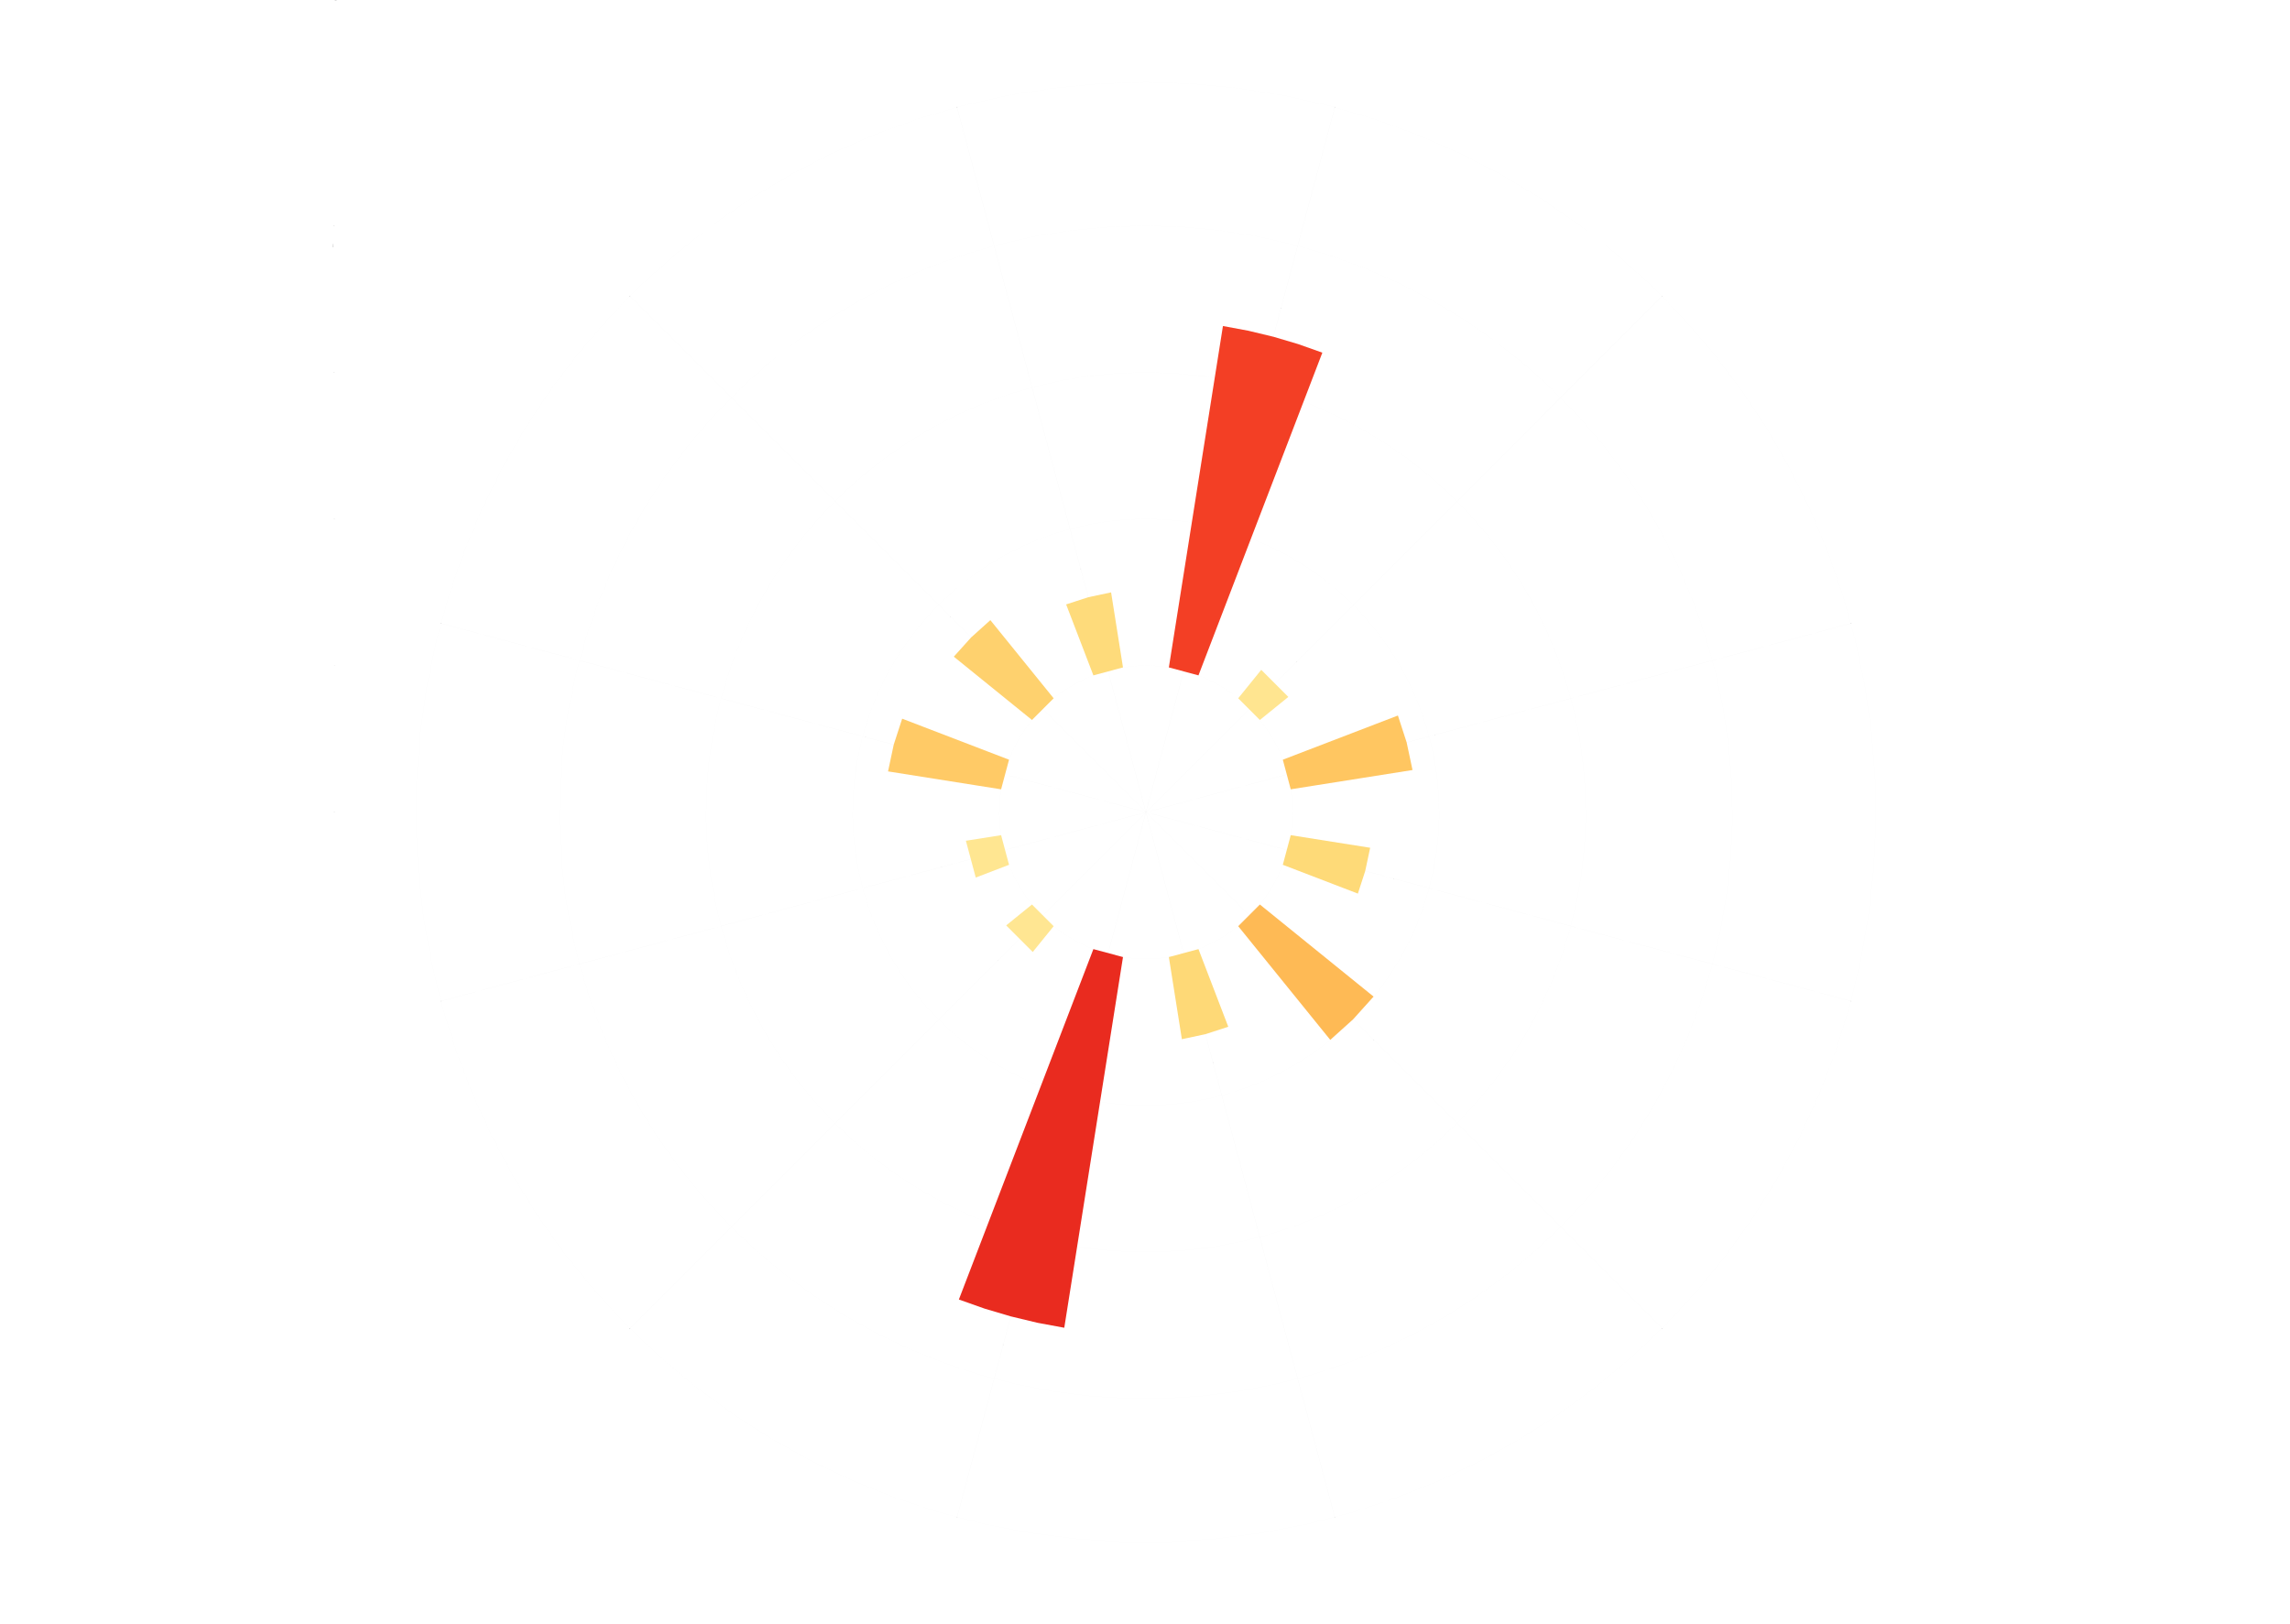 <?xml version="1.0" encoding="UTF-8"?>
<svg xmlns="http://www.w3.org/2000/svg" xmlns:xlink="http://www.w3.org/1999/xlink" width="49536pt" height="35136pt" viewBox="0 0 49536 35136" version="1.1">
<defs>
<g>
<symbol overflow="visible" id="glyph0-0">
<path style="stroke:none;" d="M 1.012 -7.512 L 6.43 -7.512 L 6.43 0 L 1.012 0 Z M 3.199 -3.871 L 1.754 -6.512 L 1.754 -1.25 Z M 5.668 -1.25 L 5.668 -6.512 L 4.234 -3.871 Z M 5.168 -0.66 L 4.336 -2.164 L 3.746 -3.336 L 3.699 -3.336 L 3.086 -2.164 L 2.242 -0.66 Z M 3.746 -4.406 L 4.301 -5.473 L 5.055 -6.828 L 2.379 -6.828 L 3.129 -5.473 L 3.699 -4.406 Z M 3.746 -4.406 "/>
</symbol>
<symbol overflow="visible" id="glyph0-1">
<path style="stroke:none;" d="M 0.898 -0.773 L 2.562 -0.773 L 2.562 -6.121 L 1.242 -6.121 L 1.242 -6.727 C 1.574 -6.785 1.863 -6.855 2.109 -6.945 C 2.355 -7.031 2.578 -7.137 2.777 -7.262 L 3.492 -7.262 L 3.492 -0.773 L 4.996 -0.773 L 4.996 0 L 0.898 0 Z M 0.898 -0.773 "/>
</symbol>
<symbol overflow="visible" id="glyph0-2">
<path style="stroke:none;" d="M 1.309 -1.945 C 1.305 -1.742 1.344 -1.555 1.426 -1.387 C 1.504 -1.219 1.617 -1.074 1.758 -0.949 C 1.898 -0.824 2.062 -0.727 2.254 -0.66 C 2.441 -0.59 2.645 -0.555 2.867 -0.559 C 3.289 -0.555 3.633 -0.672 3.895 -0.91 C 4.156 -1.141 4.289 -1.449 4.289 -1.832 C 4.289 -2.062 4.234 -2.262 4.129 -2.434 C 4.023 -2.598 3.879 -2.746 3.699 -2.875 C 3.512 -2.996 3.301 -3.109 3.066 -3.215 C 2.824 -3.312 2.578 -3.418 2.32 -3.527 C 2.031 -3.328 1.789 -3.098 1.598 -2.836 C 1.402 -2.574 1.305 -2.277 1.309 -1.945 Z M 3.359 -3.961 C 3.598 -4.18 3.785 -4.41 3.922 -4.652 C 4.051 -4.895 4.117 -5.148 4.121 -5.418 C 4.117 -5.781 4.008 -6.086 3.789 -6.332 C 3.566 -6.578 3.254 -6.703 2.855 -6.703 C 2.512 -6.703 2.23 -6.594 2.012 -6.383 C 1.789 -6.168 1.68 -5.887 1.684 -5.531 C 1.68 -5.309 1.727 -5.117 1.82 -4.965 C 1.91 -4.809 2.035 -4.672 2.191 -4.551 C 2.348 -4.43 2.523 -4.32 2.727 -4.227 C 2.922 -4.129 3.133 -4.043 3.359 -3.961 Z M 0.465 -1.855 C 0.461 -2.086 0.504 -2.305 0.586 -2.508 C 0.664 -2.711 0.766 -2.891 0.895 -3.055 C 1.016 -3.215 1.16 -3.359 1.324 -3.488 C 1.488 -3.609 1.656 -3.719 1.832 -3.812 L 1.832 -3.859 C 1.562 -4.047 1.328 -4.277 1.125 -4.547 C 0.922 -4.812 0.82 -5.141 0.82 -5.531 C 0.82 -5.812 0.871 -6.066 0.977 -6.293 C 1.082 -6.52 1.227 -6.715 1.41 -6.879 C 1.59 -7.043 1.805 -7.168 2.059 -7.262 C 2.309 -7.348 2.582 -7.395 2.879 -7.398 C 3.195 -7.395 3.48 -7.348 3.734 -7.254 C 3.98 -7.16 4.195 -7.027 4.375 -6.855 C 4.551 -6.684 4.688 -6.477 4.785 -6.242 C 4.879 -6 4.926 -5.742 4.93 -5.465 C 4.926 -5.273 4.895 -5.09 4.832 -4.918 C 4.766 -4.738 4.684 -4.574 4.59 -4.426 C 4.492 -4.27 4.387 -4.133 4.273 -4.016 C 4.152 -3.891 4.039 -3.789 3.926 -3.711 L 3.926 -3.664 C 4.082 -3.57 4.234 -3.469 4.391 -3.352 C 4.539 -3.234 4.676 -3.102 4.797 -2.953 C 4.91 -2.805 5.004 -2.633 5.082 -2.445 C 5.152 -2.254 5.191 -2.039 5.191 -1.797 C 5.191 -1.52 5.133 -1.266 5.02 -1.035 C 4.902 -0.797 4.742 -0.594 4.539 -0.422 C 4.332 -0.246 4.086 -0.109 3.801 -0.012 C 3.508 0.086 3.188 0.133 2.844 0.137 C 2.5 0.133 2.184 0.086 1.895 -0.012 C 1.598 -0.109 1.348 -0.246 1.145 -0.426 C 0.934 -0.602 0.77 -0.812 0.648 -1.059 C 0.523 -1.297 0.461 -1.562 0.465 -1.855 Z M 0.465 -1.855 "/>
</symbol>
<symbol overflow="visible" id="glyph0-3">
<path style="stroke:none;" d=""/>
</symbol>
<symbol overflow="visible" id="glyph0-4">
<path style="stroke:none;" d="M 0.457 -0.559 C 1 -1.102 1.484 -1.598 1.91 -2.039 C 2.336 -2.477 2.691 -2.883 2.98 -3.262 C 3.266 -3.633 3.484 -3.977 3.641 -4.297 C 3.789 -4.609 3.867 -4.914 3.871 -5.211 C 3.867 -5.625 3.754 -5.969 3.527 -6.238 C 3.301 -6.5 2.953 -6.633 2.492 -6.637 C 2.188 -6.633 1.906 -6.547 1.648 -6.379 C 1.387 -6.203 1.152 -5.996 0.945 -5.758 L 0.41 -6.293 C 0.711 -6.625 1.031 -6.891 1.375 -7.094 C 1.715 -7.293 2.125 -7.395 2.605 -7.398 C 3.281 -7.395 3.812 -7.199 4.199 -6.812 C 4.586 -6.418 4.781 -5.898 4.781 -5.258 C 4.781 -4.914 4.707 -4.57 4.559 -4.227 C 4.41 -3.879 4.203 -3.523 3.941 -3.156 C 3.68 -2.785 3.367 -2.402 3.008 -2.008 C 2.645 -1.605 2.25 -1.184 1.82 -0.738 C 2.016 -0.754 2.219 -0.77 2.434 -0.785 C 2.645 -0.801 2.848 -0.809 3.039 -0.809 L 5.145 -0.809 L 5.145 0 L 0.457 0 Z M 0.457 -0.559 "/>
</symbol>
<symbol overflow="visible" id="glyph0-5">
<path style="stroke:none;" d="M 3.461 -2.754 L 3.461 -4.859 C 3.457 -5.055 3.461 -5.289 3.477 -5.559 C 3.484 -5.828 3.5 -6.062 3.516 -6.258 L 3.473 -6.258 C 3.379 -6.082 3.285 -5.91 3.188 -5.746 C 3.086 -5.578 2.98 -5.406 2.879 -5.234 L 1.184 -2.754 Z M 5.336 -2.004 L 4.348 -2.004 L 4.348 0 L 3.461 0 L 3.461 -2.004 L 0.195 -2.004 L 0.195 -2.617 L 3.301 -7.262 L 4.348 -7.262 L 4.348 -2.754 L 5.336 -2.754 Z M 5.336 -2.004 "/>
</symbol>
<symbol overflow="visible" id="glyph0-6">
<path style="stroke:none;" d="M 2.016 0 C 2.043 -0.68 2.102 -1.305 2.195 -1.875 C 2.285 -2.445 2.414 -2.984 2.578 -3.5 C 2.742 -4.008 2.949 -4.504 3.203 -4.984 C 3.457 -5.461 3.762 -5.949 4.121 -6.453 L 0.5 -6.453 L 0.5 -7.262 L 5.18 -7.262 L 5.18 -6.68 C 4.746 -6.133 4.395 -5.609 4.125 -5.109 C 3.855 -4.609 3.641 -4.098 3.48 -3.578 C 3.32 -3.059 3.203 -2.508 3.133 -1.93 C 3.059 -1.344 3.008 -0.703 2.98 0 Z M 2.016 0 "/>
</symbol>
<symbol overflow="visible" id="glyph0-7">
<path style="stroke:none;" d="M 0.738 -1.469 C 0.949 -1.246 1.199 -1.051 1.496 -0.887 C 1.785 -0.715 2.145 -0.633 2.57 -0.637 C 2.789 -0.633 2.996 -0.672 3.191 -0.754 C 3.383 -0.832 3.551 -0.945 3.699 -1.09 C 3.84 -1.234 3.953 -1.406 4.039 -1.613 C 4.117 -1.816 4.16 -2.047 4.164 -2.301 C 4.16 -2.797 4.02 -3.188 3.742 -3.469 C 3.461 -3.75 3.086 -3.891 2.617 -3.891 C 2.363 -3.891 2.148 -3.852 1.973 -3.777 C 1.793 -3.699 1.594 -3.59 1.379 -3.449 L 0.875 -3.766 L 1.117 -7.262 L 4.746 -7.262 L 4.746 -6.453 L 1.934 -6.453 L 1.742 -4.301 C 1.914 -4.391 2.09 -4.461 2.266 -4.516 C 2.438 -4.566 2.633 -4.594 2.855 -4.598 C 3.164 -4.594 3.457 -4.547 3.734 -4.461 C 4.004 -4.367 4.242 -4.23 4.449 -4.043 C 4.652 -3.855 4.816 -3.621 4.934 -3.34 C 5.051 -3.055 5.109 -2.715 5.109 -2.32 C 5.109 -1.926 5.039 -1.574 4.902 -1.273 C 4.766 -0.969 4.582 -0.715 4.355 -0.508 C 4.125 -0.297 3.867 -0.137 3.578 -0.027 C 3.285 0.082 2.98 0.133 2.664 0.137 C 2.371 0.133 2.105 0.105 1.871 0.051 C 1.629 -0.008 1.414 -0.078 1.223 -0.172 C 1.027 -0.258 0.852 -0.363 0.699 -0.484 C 0.539 -0.598 0.402 -0.723 0.285 -0.855 Z M 0.738 -1.469 "/>
</symbol>
<symbol overflow="visible" id="glyph0-8">
<path style="stroke:none;" d="M 2.832 0.137 C 2.094 0.133 1.523 -0.188 1.113 -0.84 C 0.703 -1.488 0.496 -2.426 0.5 -3.652 C 0.496 -4.871 0.703 -5.801 1.113 -6.441 C 1.523 -7.074 2.094 -7.395 2.832 -7.398 C 3.559 -7.395 4.129 -7.074 4.539 -6.441 C 4.949 -5.801 5.156 -4.871 5.156 -3.652 C 5.156 -2.426 4.949 -1.488 4.539 -0.84 C 4.129 -0.188 3.559 0.133 2.832 0.137 Z M 2.832 -0.613 C 3.043 -0.609 3.234 -0.668 3.406 -0.789 C 3.574 -0.906 3.723 -1.09 3.852 -1.336 C 3.973 -1.582 4.07 -1.895 4.141 -2.281 C 4.207 -2.66 4.242 -3.117 4.246 -3.652 C 4.242 -4.18 4.207 -4.637 4.141 -5.02 C 4.07 -5.398 3.973 -5.707 3.852 -5.945 C 3.723 -6.184 3.574 -6.359 3.406 -6.477 C 3.234 -6.586 3.043 -6.645 2.832 -6.648 C 2.617 -6.645 2.426 -6.586 2.254 -6.477 C 2.078 -6.359 1.93 -6.184 1.805 -5.945 C 1.68 -5.707 1.582 -5.398 1.512 -5.02 C 1.441 -4.637 1.406 -4.18 1.41 -3.652 C 1.406 -2.586 1.535 -1.816 1.801 -1.336 C 2.059 -0.852 2.402 -0.609 2.832 -0.613 Z M 2.832 -0.613 "/>
</symbol>
<symbol overflow="visible" id="glyph0-9">
<path style="stroke:none;" d="M 0.773 -1.504 C 0.992 -1.273 1.246 -1.07 1.543 -0.898 C 1.832 -0.719 2.195 -0.633 2.629 -0.637 C 3.066 -0.633 3.426 -0.754 3.711 -0.996 C 3.988 -1.234 4.129 -1.559 4.133 -1.969 C 4.129 -2.18 4.09 -2.375 4.012 -2.555 C 3.93 -2.734 3.797 -2.887 3.617 -3.016 C 3.434 -3.145 3.195 -3.242 2.902 -3.312 C 2.602 -3.375 2.238 -3.41 1.809 -3.414 L 1.809 -4.133 C 2.195 -4.129 2.52 -4.164 2.781 -4.234 C 3.043 -4.301 3.254 -4.395 3.418 -4.516 C 3.578 -4.637 3.695 -4.781 3.766 -4.949 C 3.832 -5.113 3.867 -5.293 3.871 -5.484 C 3.867 -5.84 3.754 -6.121 3.535 -6.328 C 3.309 -6.531 3.004 -6.633 2.617 -6.637 C 2.312 -6.633 2.035 -6.562 1.781 -6.43 C 1.523 -6.289 1.285 -6.113 1.07 -5.895 L 0.57 -6.488 C 0.844 -6.75 1.152 -6.969 1.496 -7.141 C 1.832 -7.309 2.219 -7.395 2.652 -7.398 C 2.969 -7.395 3.262 -7.352 3.527 -7.273 C 3.793 -7.188 4.02 -7.07 4.215 -6.914 C 4.406 -6.758 4.559 -6.562 4.664 -6.336 C 4.77 -6.105 4.82 -5.848 4.824 -5.555 C 4.82 -5.113 4.699 -4.75 4.461 -4.473 C 4.215 -4.188 3.898 -3.973 3.504 -3.824 L 3.504 -3.777 C 3.723 -3.723 3.926 -3.645 4.121 -3.543 C 4.309 -3.438 4.477 -3.309 4.621 -3.156 C 4.762 -3 4.871 -2.82 4.953 -2.617 C 5.031 -2.41 5.074 -2.184 5.074 -1.934 C 5.074 -1.613 5.012 -1.324 4.887 -1.07 C 4.762 -0.809 4.59 -0.59 4.375 -0.414 C 4.156 -0.234 3.902 -0.098 3.617 -0.004 C 3.328 0.09 3.02 0.133 2.688 0.137 C 2.395 0.133 2.129 0.105 1.895 0.051 C 1.652 -0.008 1.434 -0.082 1.238 -0.176 C 1.039 -0.27 0.863 -0.375 0.711 -0.5 C 0.551 -0.617 0.414 -0.746 0.297 -0.887 Z M 0.773 -1.504 "/>
</symbol>
<symbol overflow="visible" id="glyph0-10">
<path style="stroke:none;" d="M 2.676 -3.527 C 2.906 -3.527 3.156 -3.602 3.43 -3.75 C 3.695 -3.898 3.953 -4.145 4.199 -4.496 C 4.137 -5.207 3.969 -5.746 3.699 -6.109 C 3.422 -6.473 3.055 -6.656 2.594 -6.656 C 2.418 -6.656 2.254 -6.617 2.098 -6.543 C 1.941 -6.465 1.805 -6.355 1.695 -6.219 C 1.578 -6.074 1.488 -5.906 1.426 -5.711 C 1.359 -5.512 1.328 -5.297 1.332 -5.066 C 1.328 -4.586 1.438 -4.211 1.66 -3.938 C 1.879 -3.664 2.219 -3.527 2.676 -3.527 Z M 1.105 -1.219 C 1.254 -1.043 1.434 -0.902 1.645 -0.797 C 1.852 -0.688 2.07 -0.633 2.301 -0.637 C 2.555 -0.633 2.797 -0.688 3.027 -0.797 C 3.25 -0.902 3.449 -1.078 3.629 -1.324 C 3.801 -1.57 3.941 -1.891 4.051 -2.285 C 4.152 -2.68 4.211 -3.168 4.223 -3.754 C 3.992 -3.465 3.727 -3.238 3.426 -3.074 C 3.117 -2.906 2.812 -2.824 2.516 -2.824 C 1.883 -2.824 1.383 -3.008 1.012 -3.379 C 0.641 -3.75 0.457 -4.312 0.457 -5.066 C 0.457 -5.414 0.512 -5.73 0.625 -6.016 C 0.738 -6.297 0.891 -6.539 1.086 -6.746 C 1.277 -6.949 1.508 -7.109 1.77 -7.227 C 2.031 -7.336 2.305 -7.395 2.594 -7.398 C 2.949 -7.395 3.281 -7.32 3.59 -7.18 C 3.895 -7.031 4.16 -6.816 4.387 -6.527 C 4.609 -6.234 4.785 -5.867 4.91 -5.434 C 5.035 -4.996 5.098 -4.488 5.098 -3.902 C 5.098 -3.176 5.02 -2.555 4.871 -2.043 C 4.715 -1.527 4.512 -1.109 4.258 -0.789 C 3.996 -0.465 3.703 -0.23 3.375 -0.086 C 3.043 0.062 2.695 0.133 2.332 0.137 C 1.945 0.133 1.605 0.066 1.312 -0.078 C 1.02 -0.219 0.773 -0.402 0.582 -0.625 Z M 1.105 -1.219 "/>
</symbol>
<symbol overflow="visible" id="glyph0-11">
<path style="stroke:none;" d="M 3.051 -0.602 C 3.23 -0.598 3.398 -0.637 3.551 -0.715 C 3.699 -0.793 3.832 -0.898 3.949 -1.039 C 4.062 -1.176 4.148 -1.344 4.215 -1.539 C 4.277 -1.73 4.312 -1.949 4.312 -2.195 C 4.312 -2.672 4.199 -3.047 3.98 -3.324 C 3.758 -3.594 3.422 -3.73 2.969 -3.734 C 2.738 -3.73 2.488 -3.656 2.223 -3.512 C 1.949 -3.359 1.695 -3.117 1.457 -2.777 C 1.516 -2.062 1.68 -1.52 1.949 -1.152 C 2.219 -0.781 2.586 -0.598 3.051 -0.602 Z M 4.543 -6.043 C 4.387 -6.215 4.207 -6.355 4 -6.457 C 3.789 -6.559 3.57 -6.609 3.348 -6.613 C 3.09 -6.609 2.852 -6.555 2.629 -6.453 C 2.398 -6.344 2.199 -6.172 2.027 -5.93 C 1.852 -5.688 1.711 -5.371 1.605 -4.98 C 1.496 -4.59 1.438 -4.105 1.434 -3.527 C 1.66 -3.809 1.926 -4.027 2.23 -4.191 C 2.531 -4.352 2.832 -4.434 3.129 -4.438 C 3.758 -4.434 4.258 -4.25 4.637 -3.879 C 5.008 -3.508 5.195 -2.945 5.199 -2.195 C 5.195 -1.844 5.141 -1.527 5.027 -1.246 C 4.914 -0.961 4.758 -0.715 4.562 -0.512 C 4.363 -0.301 4.137 -0.141 3.879 -0.031 C 3.621 0.082 3.344 0.133 3.051 0.137 C 2.691 0.133 2.359 0.066 2.059 -0.078 C 1.754 -0.219 1.492 -0.438 1.27 -0.734 C 1.043 -1.023 0.867 -1.387 0.738 -1.824 C 0.609 -2.258 0.543 -2.77 0.547 -3.359 C 0.543 -4.082 0.621 -4.703 0.773 -5.219 C 0.922 -5.73 1.125 -6.148 1.387 -6.469 C 1.645 -6.789 1.938 -7.023 2.27 -7.176 C 2.598 -7.32 2.945 -7.395 3.312 -7.398 C 3.703 -7.395 4.043 -7.32 4.328 -7.176 C 4.613 -7.023 4.859 -6.84 5.066 -6.625 Z M 4.543 -6.043 "/>
</symbol>
<symbol overflow="visible" id="glyph1-0">
<path style="stroke:none;" d="M 1.066 -7.922 L 6.781 -7.922 L 6.781 0 L 1.066 0 Z M 3.371 -4.078 L 1.848 -6.863 L 1.848 -1.32 Z M 5.977 -1.32 L 5.977 -6.863 L 4.465 -4.078 Z M 5.449 -0.695 L 4.57 -2.281 L 3.949 -3.516 L 3.898 -3.516 L 3.254 -2.281 L 2.363 -0.695 Z M 3.949 -4.645 L 4.535 -5.773 L 5.328 -7.199 L 2.508 -7.199 L 3.301 -5.773 L 3.898 -4.645 Z M 3.949 -4.645 "/>
</symbol>
<symbol overflow="visible" id="glyph1-1">
<path style="stroke:none;" d="M 1.055 -1.621 C 1.238 -1.305 1.441 -1.078 1.668 -0.941 C 1.891 -0.797 2.145 -0.727 2.426 -0.73 C 2.848 -0.727 3.16 -0.855 3.371 -1.121 C 3.574 -1.379 3.68 -1.809 3.684 -2.41 L 3.684 -7.871 L 4.68 -7.871 L 4.68 -2.316 C 4.676 -1.977 4.637 -1.66 4.559 -1.359 C 4.48 -1.059 4.352 -0.797 4.176 -0.574 C 3.996 -0.348 3.77 -0.172 3.496 -0.047 C 3.219 0.078 2.891 0.141 2.508 0.145 C 1.531 0.141 0.809 -0.277 0.348 -1.117 Z M 1.055 -1.621 "/>
</symbol>
<symbol overflow="visible" id="glyph1-2">
<path style="stroke:none;" d="M 0.695 -1.512 C 0.691 -2.152 0.977 -2.641 1.551 -2.98 C 2.121 -3.32 3.031 -3.559 4.285 -3.695 C 4.281 -3.879 4.266 -4.059 4.23 -4.234 C 4.191 -4.41 4.125 -4.566 4.035 -4.703 C 3.941 -4.836 3.82 -4.945 3.672 -5.031 C 3.52 -5.113 3.324 -5.156 3.086 -5.16 C 2.738 -5.156 2.418 -5.094 2.129 -4.969 C 1.832 -4.84 1.57 -4.695 1.344 -4.535 L 0.949 -5.219 C 1.219 -5.395 1.547 -5.566 1.941 -5.73 C 2.332 -5.895 2.766 -5.977 3.238 -5.977 C 3.949 -5.977 4.465 -5.758 4.789 -5.32 C 5.105 -4.883 5.266 -4.301 5.27 -3.574 L 5.27 0 L 4.453 0 L 4.367 -0.695 L 4.344 -0.695 C 4.062 -0.461 3.762 -0.262 3.438 -0.102 C 3.113 0.062 2.77 0.141 2.41 0.145 C 1.91 0.141 1.5 0 1.18 -0.285 C 0.852 -0.57 0.691 -0.98 0.695 -1.512 Z M 1.668 -1.586 C 1.664 -1.246 1.762 -1.004 1.961 -0.863 C 2.156 -0.715 2.398 -0.645 2.688 -0.648 C 2.965 -0.645 3.23 -0.711 3.484 -0.844 C 3.734 -0.977 4 -1.172 4.285 -1.43 L 4.285 -3.047 C 3.793 -2.984 3.383 -2.906 3.047 -2.82 C 2.711 -2.727 2.441 -2.625 2.238 -2.508 C 2.035 -2.387 1.887 -2.246 1.801 -2.094 C 1.707 -1.934 1.664 -1.766 1.668 -1.586 Z M 1.668 -1.586 "/>
</symbol>
<symbol overflow="visible" id="glyph1-3">
<path style="stroke:none;" d="M 0.984 -5.832 L 1.801 -5.832 L 1.883 -4.992 L 1.922 -4.992 C 2.199 -5.27 2.492 -5.5 2.801 -5.691 C 3.109 -5.879 3.465 -5.977 3.875 -5.977 C 4.488 -5.977 4.941 -5.781 5.227 -5.398 C 5.508 -5.012 5.648 -4.445 5.652 -3.695 L 5.652 0 L 4.668 0 L 4.668 -3.562 C 4.664 -4.113 4.574 -4.512 4.402 -4.758 C 4.223 -5 3.945 -5.121 3.562 -5.125 C 3.258 -5.121 2.988 -5.043 2.758 -4.895 C 2.523 -4.738 2.262 -4.516 1.969 -4.223 L 1.969 0 L 0.984 0 Z M 0.984 -5.832 "/>
</symbol>
<symbol overflow="visible" id="glyph1-4">
<path style="stroke:none;" d="M 1.043 -7.871 L 5.594 -7.871 L 5.594 -7.031 L 2.051 -7.031 L 2.051 -4.367 L 5.051 -4.367 L 5.051 -3.527 L 2.051 -3.527 L 2.051 0 L 1.043 0 Z M 1.043 -7.871 "/>
</symbol>
<symbol overflow="visible" id="glyph1-5">
<path style="stroke:none;" d="M 0.551 -2.902 C 0.551 -3.379 0.625 -3.812 0.773 -4.195 C 0.922 -4.574 1.117 -4.895 1.359 -5.16 C 1.602 -5.422 1.879 -5.625 2.195 -5.766 C 2.504 -5.906 2.828 -5.977 3.168 -5.977 C 3.531 -5.977 3.859 -5.91 4.156 -5.785 C 4.445 -5.652 4.691 -5.469 4.891 -5.23 C 5.082 -4.988 5.23 -4.699 5.34 -4.367 C 5.441 -4.027 5.496 -3.652 5.496 -3.238 C 5.496 -3.02 5.484 -2.84 5.461 -2.699 L 1.523 -2.699 C 1.562 -2.066 1.754 -1.566 2.105 -1.199 C 2.449 -0.828 2.906 -0.645 3.469 -0.648 C 3.746 -0.645 4.004 -0.688 4.242 -0.773 C 4.477 -0.855 4.703 -0.965 4.922 -1.105 L 5.27 -0.457 C 5.008 -0.293 4.723 -0.152 4.414 -0.035 C 4.102 0.082 3.746 0.141 3.348 0.145 C 2.953 0.141 2.59 0.074 2.25 -0.066 C 1.906 -0.203 1.609 -0.402 1.359 -0.664 C 1.109 -0.922 0.91 -1.242 0.766 -1.617 C 0.621 -1.992 0.551 -2.418 0.551 -2.902 Z M 4.633 -3.348 C 4.629 -3.941 4.504 -4.398 4.254 -4.719 C 4 -5.031 3.645 -5.191 3.191 -5.195 C 2.98 -5.191 2.781 -5.148 2.598 -5.07 C 2.406 -4.984 2.238 -4.867 2.086 -4.711 C 1.934 -4.555 1.805 -4.359 1.707 -4.133 C 1.605 -3.902 1.543 -3.641 1.512 -3.348 Z M 4.633 -3.348 "/>
</symbol>
<symbol overflow="visible" id="glyph1-6">
<path style="stroke:none;" d="M 0.145 -5.832 L 1.164 -5.832 L 2.27 -2.52 C 2.352 -2.23 2.441 -1.941 2.535 -1.656 C 2.625 -1.363 2.715 -1.078 2.809 -0.805 L 2.855 -0.805 C 2.941 -1.078 3.031 -1.363 3.121 -1.656 C 3.207 -1.941 3.293 -2.23 3.383 -2.52 L 4.488 -5.832 L 5.461 -5.832 L 3.395 0 L 2.242 0 Z M 0.145 -5.832 "/>
</symbol>
<symbol overflow="visible" id="glyph1-7">
<path style="stroke:none;" d="M 1.043 -7.871 L 2.23 -7.871 L 3.758 -3.648 L 4.32 -2.039 L 4.367 -2.039 L 4.922 -3.648 L 6.434 -7.871 L 7.609 -7.871 L 7.609 0 L 6.66 0 L 6.66 -4.332 C 6.656 -4.68 6.672 -5.07 6.707 -5.496 C 6.738 -5.918 6.766 -6.305 6.793 -6.66 L 6.742 -6.66 L 6.121 -4.906 L 4.609 -0.793 L 4.031 -0.793 L 2.52 -4.906 L 1.895 -6.66 L 1.848 -6.66 C 1.867 -6.305 1.895 -5.918 1.926 -5.496 C 1.953 -5.07 1.969 -4.68 1.969 -4.332 L 1.969 0 L 1.043 0 Z M 1.043 -7.871 "/>
</symbol>
<symbol overflow="visible" id="glyph1-8">
<path style="stroke:none;" d="M 0.984 -5.832 L 1.801 -5.832 L 1.883 -4.777 L 1.922 -4.777 C 2.117 -5.141 2.355 -5.434 2.645 -5.652 C 2.926 -5.867 3.238 -5.977 3.574 -5.977 C 3.809 -5.977 4.016 -5.934 4.199 -5.855 L 4.008 -4.992 C 3.91 -5.023 3.82 -5.047 3.742 -5.062 C 3.66 -5.078 3.562 -5.086 3.445 -5.09 C 3.195 -5.086 2.934 -4.984 2.668 -4.789 C 2.398 -4.586 2.168 -4.238 1.969 -3.742 L 1.969 0 L 0.984 0 Z M 0.984 -5.832 "/>
</symbol>
<symbol overflow="visible" id="glyph1-9">
<path style="stroke:none;" d="M 4.391 -3.203 L 4.02 -4.402 C 3.883 -4.84 3.75 -5.277 3.625 -5.715 C 3.496 -6.148 3.367 -6.598 3.238 -7.055 L 3.191 -7.055 C 3.062 -6.598 2.934 -6.148 2.809 -5.715 C 2.676 -5.277 2.543 -4.84 2.41 -4.402 L 2.027 -3.203 Z M 4.645 -2.398 L 1.777 -2.398 L 1.02 0 L 0 0 L 2.664 -7.871 L 3.793 -7.871 L 6.457 0 L 5.398 0 Z M 4.645 -2.398 "/>
</symbol>
<symbol overflow="visible" id="glyph1-10">
<path style="stroke:none;" d="M 0.984 -8.543 L 1.969 -8.543 L 1.969 -6.215 L 1.945 -5.16 C 2.207 -5.391 2.492 -5.586 2.809 -5.742 C 3.117 -5.898 3.438 -5.977 3.77 -5.977 C 4.141 -5.977 4.473 -5.906 4.762 -5.766 C 5.047 -5.625 5.289 -5.422 5.488 -5.164 C 5.684 -4.902 5.832 -4.594 5.934 -4.23 C 6.031 -3.863 6.082 -3.457 6.086 -3.012 C 6.082 -2.516 6.012 -2.07 5.879 -1.68 C 5.738 -1.285 5.555 -0.953 5.328 -0.684 C 5.094 -0.41 4.828 -0.203 4.523 -0.066 C 4.219 0.074 3.898 0.141 3.562 0.145 C 3.289 0.141 3.008 0.082 2.719 -0.039 C 2.426 -0.16 2.148 -0.34 1.895 -0.574 L 1.859 -0.574 L 1.777 0 L 0.984 0 Z M 1.969 -1.297 C 2.223 -1.07 2.477 -0.914 2.73 -0.82 C 2.98 -0.727 3.199 -0.68 3.395 -0.684 C 3.633 -0.68 3.855 -0.734 4.062 -0.844 C 4.262 -0.953 4.438 -1.105 4.59 -1.301 C 4.734 -1.496 4.852 -1.738 4.938 -2.027 C 5.02 -2.316 5.062 -2.641 5.062 -3 C 5.062 -3.32 5.031 -3.609 4.977 -3.875 C 4.918 -4.137 4.828 -4.363 4.707 -4.555 C 4.582 -4.738 4.426 -4.887 4.23 -4.992 C 4.035 -5.094 3.801 -5.145 3.527 -5.148 C 3.055 -5.145 2.535 -4.879 1.969 -4.355 Z M 1.969 -1.297 "/>
</symbol>
<symbol overflow="visible" id="glyph1-11">
<path style="stroke:none;" d="M 1.488 -7.031 C 1.293 -7.031 1.129 -7.09 1 -7.211 C 0.867 -7.328 0.801 -7.48 0.805 -7.668 C 0.801 -7.859 0.867 -8.012 1 -8.129 C 1.129 -8.242 1.293 -8.301 1.488 -8.305 C 1.68 -8.301 1.84 -8.242 1.973 -8.129 C 2.102 -8.012 2.168 -7.859 2.172 -7.668 C 2.168 -7.48 2.102 -7.328 1.973 -7.211 C 1.84 -7.09 1.68 -7.031 1.488 -7.031 Z M 0.984 -5.832 L 1.969 -5.832 L 1.969 0 L 0.984 0 Z M 0.984 -5.832 "/>
</symbol>
<symbol overflow="visible" id="glyph1-12">
<path style="stroke:none;" d="M 0.898 -5.832 L 1.895 -5.832 L 1.895 -2.27 C 1.891 -1.715 1.977 -1.316 2.152 -1.074 C 2.32 -0.824 2.602 -0.703 2.988 -0.707 C 3.293 -0.703 3.559 -0.781 3.793 -0.941 C 4.02 -1.094 4.277 -1.344 4.559 -1.691 L 4.559 -5.832 L 5.543 -5.832 L 5.543 0 L 4.727 0 L 4.645 -0.91 L 4.609 -0.91 C 4.332 -0.59 4.047 -0.336 3.75 -0.145 C 3.449 0.047 3.094 0.141 2.688 0.145 C 2.062 0.141 1.609 -0.047 1.324 -0.43 C 1.039 -0.812 0.895 -1.383 0.898 -2.137 Z M 0.898 -5.832 "/>
</symbol>
<symbol overflow="visible" id="glyph1-13">
<path style="stroke:none;" d="M 0.984 -8.543 L 1.969 -8.543 L 1.969 -1.105 C 1.969 -0.941 1.996 -0.828 2.051 -0.766 C 2.105 -0.699 2.168 -0.668 2.242 -0.672 C 2.273 -0.668 2.305 -0.668 2.332 -0.672 C 2.359 -0.668 2.402 -0.676 2.461 -0.695 L 2.594 0.047 C 2.527 0.078 2.449 0.102 2.363 0.121 C 2.27 0.133 2.16 0.141 2.027 0.145 C 1.652 0.141 1.383 0.031 1.223 -0.191 C 1.062 -0.414 0.984 -0.742 0.984 -1.176 Z M 0.984 -8.543 "/>
</symbol>
<symbol overflow="visible" id="glyph1-14">
<path style="stroke:none;" d="M 1.402 0.984 C 1.398 1.297 1.551 1.543 1.852 1.727 C 2.152 1.91 2.566 2.004 3.098 2.004 C 3.375 2.004 3.629 1.969 3.855 1.902 C 4.082 1.832 4.273 1.742 4.438 1.637 C 4.594 1.527 4.719 1.402 4.812 1.258 C 4.898 1.113 4.945 0.965 4.945 0.816 C 4.945 0.539 4.844 0.352 4.645 0.25 C 4.441 0.145 4.148 0.094 3.77 0.098 L 2.762 0.098 C 2.645 0.094 2.523 0.086 2.395 0.078 C 2.258 0.062 2.129 0.039 2.004 0 C 1.793 0.148 1.641 0.305 1.547 0.477 C 1.449 0.641 1.398 0.812 1.402 0.984 Z M 0.539 1.117 C 0.539 0.863 0.613 0.625 0.766 0.406 C 0.918 0.18 1.125 -0.02 1.391 -0.203 L 1.391 -0.254 C 1.242 -0.336 1.121 -0.457 1.023 -0.617 C 0.922 -0.77 0.871 -0.965 0.875 -1.199 C 0.871 -1.445 0.941 -1.66 1.078 -1.848 C 1.215 -2.027 1.359 -2.172 1.512 -2.281 L 1.512 -2.328 C 1.316 -2.484 1.141 -2.699 0.988 -2.969 C 0.832 -3.234 0.754 -3.543 0.758 -3.898 C 0.754 -4.215 0.812 -4.504 0.93 -4.762 C 1.043 -5.016 1.199 -5.234 1.402 -5.418 C 1.598 -5.594 1.832 -5.73 2.105 -5.832 C 2.371 -5.926 2.656 -5.977 2.953 -5.977 C 3.109 -5.977 3.258 -5.961 3.402 -5.934 C 3.539 -5.902 3.664 -5.867 3.781 -5.832 L 5.809 -5.832 L 5.809 -5.074 L 4.609 -5.074 C 4.742 -4.938 4.855 -4.766 4.949 -4.559 C 5.039 -4.348 5.086 -4.117 5.09 -3.875 C 5.086 -3.559 5.031 -3.277 4.922 -3.027 C 4.809 -2.773 4.656 -2.562 4.465 -2.395 C 4.27 -2.219 4.043 -2.086 3.785 -1.992 C 3.523 -1.895 3.246 -1.844 2.953 -1.848 C 2.805 -1.844 2.656 -1.863 2.508 -1.902 C 2.355 -1.938 2.211 -1.988 2.074 -2.051 C 1.973 -1.965 1.883 -1.867 1.812 -1.758 C 1.734 -1.648 1.699 -1.512 1.703 -1.355 C 1.699 -1.168 1.77 -1.016 1.918 -0.898 C 2.059 -0.773 2.332 -0.715 2.734 -0.719 L 3.863 -0.719 C 4.539 -0.715 5.051 -0.605 5.391 -0.387 C 5.73 -0.168 5.898 0.184 5.902 0.672 C 5.898 0.941 5.832 1.199 5.699 1.445 C 5.562 1.688 5.367 1.902 5.109 2.086 C 4.852 2.27 4.539 2.414 4.18 2.523 C 3.812 2.629 3.406 2.684 2.953 2.688 C 2.59 2.684 2.258 2.648 1.965 2.586 C 1.668 2.516 1.414 2.414 1.203 2.277 C 0.988 2.141 0.824 1.977 0.711 1.785 C 0.594 1.594 0.539 1.371 0.539 1.117 Z M 2.953 -2.508 C 3.117 -2.508 3.273 -2.539 3.426 -2.602 C 3.57 -2.664 3.703 -2.754 3.82 -2.879 C 3.938 -2.996 4.027 -3.145 4.09 -3.316 C 4.152 -3.488 4.184 -3.68 4.188 -3.898 C 4.184 -4.328 4.062 -4.664 3.828 -4.902 C 3.586 -5.137 3.297 -5.254 2.953 -5.258 C 2.609 -5.254 2.316 -5.137 2.074 -4.902 C 1.832 -4.664 1.711 -4.328 1.715 -3.898 C 1.711 -3.68 1.742 -3.488 1.809 -3.316 C 1.871 -3.145 1.961 -2.996 2.082 -2.879 C 2.195 -2.754 2.328 -2.664 2.477 -2.602 C 2.621 -2.539 2.781 -2.508 2.953 -2.508 Z M 2.953 -2.508 "/>
</symbol>
<symbol overflow="visible" id="glyph1-15">
<path style="stroke:none;" d="M 0.551 -2.902 C 0.551 -3.387 0.625 -3.824 0.773 -4.207 C 0.922 -4.586 1.117 -4.906 1.367 -5.172 C 1.609 -5.434 1.895 -5.633 2.223 -5.77 C 2.543 -5.906 2.887 -5.977 3.254 -5.977 C 3.609 -5.977 3.953 -5.906 4.277 -5.77 C 4.602 -5.633 4.887 -5.434 5.137 -5.172 C 5.383 -4.906 5.582 -4.586 5.73 -4.207 C 5.879 -3.824 5.953 -3.387 5.953 -2.902 C 5.953 -2.418 5.879 -1.988 5.73 -1.613 C 5.582 -1.23 5.383 -0.91 5.137 -0.652 C 4.887 -0.391 4.602 -0.195 4.277 -0.059 C 3.953 0.074 3.609 0.141 3.254 0.145 C 2.887 0.141 2.543 0.074 2.223 -0.059 C 1.895 -0.195 1.609 -0.391 1.367 -0.652 C 1.117 -0.91 0.922 -1.23 0.773 -1.613 C 0.625 -1.988 0.551 -2.418 0.551 -2.902 Z M 1.57 -2.902 C 1.57 -2.562 1.609 -2.262 1.691 -1.992 C 1.77 -1.719 1.883 -1.484 2.035 -1.289 C 2.18 -1.094 2.359 -0.941 2.566 -0.832 C 2.773 -0.723 3 -0.668 3.254 -0.672 C 3.496 -0.668 3.723 -0.723 3.934 -0.832 C 4.137 -0.941 4.316 -1.094 4.469 -1.289 C 4.613 -1.484 4.727 -1.719 4.812 -1.992 C 4.891 -2.262 4.934 -2.562 4.934 -2.902 C 4.934 -3.234 4.891 -3.543 4.812 -3.82 C 4.727 -4.094 4.613 -4.332 4.469 -4.535 C 4.316 -4.734 4.137 -4.887 3.934 -4.996 C 3.723 -5.102 3.496 -5.156 3.254 -5.16 C 3 -5.156 2.773 -5.102 2.566 -4.996 C 2.359 -4.887 2.18 -4.734 2.035 -4.535 C 1.883 -4.332 1.77 -4.094 1.691 -3.82 C 1.609 -3.543 1.57 -3.234 1.57 -2.902 Z M 1.57 -2.902 "/>
</symbol>
<symbol overflow="visible" id="glyph1-16">
<path style="stroke:none;" d="M 1.078 -1.715 C 1.359 -1.418 1.688 -1.18 2.062 -1 C 2.438 -0.816 2.832 -0.727 3.254 -0.73 C 3.77 -0.727 4.172 -0.844 4.461 -1.086 C 4.746 -1.32 4.891 -1.633 4.895 -2.016 C 4.891 -2.215 4.859 -2.383 4.793 -2.523 C 4.723 -2.66 4.629 -2.781 4.512 -2.883 C 4.391 -2.984 4.25 -3.074 4.09 -3.156 C 3.93 -3.234 3.758 -3.316 3.574 -3.406 L 2.449 -3.898 C 2.262 -3.977 2.074 -4.074 1.891 -4.188 C 1.699 -4.297 1.527 -4.434 1.375 -4.594 C 1.215 -4.754 1.09 -4.941 0.996 -5.164 C 0.898 -5.383 0.848 -5.641 0.852 -5.93 C 0.848 -6.223 0.91 -6.496 1.035 -6.754 C 1.156 -7.008 1.332 -7.23 1.559 -7.422 C 1.781 -7.605 2.043 -7.75 2.344 -7.859 C 2.645 -7.961 2.973 -8.016 3.336 -8.016 C 3.805 -8.016 4.238 -7.926 4.637 -7.746 C 5.027 -7.566 5.367 -7.332 5.652 -7.043 L 5.125 -6.395 C 4.883 -6.621 4.613 -6.805 4.32 -6.941 C 4.02 -7.07 3.691 -7.137 3.336 -7.141 C 2.883 -7.137 2.527 -7.035 2.262 -6.832 C 1.992 -6.629 1.855 -6.348 1.859 -5.988 C 1.855 -5.793 1.898 -5.629 1.98 -5.5 C 2.059 -5.367 2.16 -5.25 2.285 -5.152 C 2.41 -5.051 2.551 -4.965 2.707 -4.891 C 2.863 -4.812 3.016 -4.742 3.168 -4.68 L 4.297 -4.199 C 4.516 -4.102 4.727 -3.992 4.93 -3.867 C 5.125 -3.742 5.297 -3.598 5.445 -3.438 C 5.586 -3.27 5.703 -3.078 5.789 -2.859 C 5.871 -2.641 5.91 -2.387 5.914 -2.102 C 5.91 -1.785 5.848 -1.492 5.727 -1.223 C 5.602 -0.949 5.426 -0.711 5.195 -0.508 C 4.961 -0.301 4.68 -0.141 4.348 -0.027 C 4.016 0.086 3.641 0.141 3.227 0.145 C 2.672 0.141 2.16 0.039 1.695 -0.168 C 1.227 -0.375 0.824 -0.66 0.48 -1.02 Z M 1.078 -1.715 "/>
</symbol>
<symbol overflow="visible" id="glyph1-17">
<path style="stroke:none;" d="M 1.152 -5.027 L 0.289 -5.027 L 0.289 -5.773 L 1.199 -5.832 L 1.32 -7.465 L 2.148 -7.465 L 2.148 -5.832 L 3.719 -5.832 L 3.719 -5.027 L 2.148 -5.027 L 2.148 -1.789 C 2.145 -1.422 2.211 -1.145 2.344 -0.953 C 2.477 -0.754 2.711 -0.656 3.047 -0.66 C 3.148 -0.656 3.258 -0.672 3.383 -0.707 C 3.5 -0.738 3.609 -0.773 3.707 -0.816 L 3.898 -0.07 C 3.734 -0.016 3.562 0.031 3.379 0.078 C 3.188 0.117 3 0.141 2.82 0.145 C 2.504 0.141 2.242 0.094 2.031 0 C 1.816 -0.094 1.645 -0.223 1.516 -0.395 C 1.383 -0.559 1.289 -0.766 1.234 -1.008 C 1.176 -1.246 1.148 -1.508 1.152 -1.801 Z M 1.152 -5.027 "/>
</symbol>
<symbol overflow="visible" id="glyph1-18">
<path style="stroke:none;" d="M 3.961 0.145 C 3.461 0.141 3.004 0.047 2.598 -0.145 C 2.184 -0.336 1.828 -0.609 1.527 -0.965 C 1.227 -1.32 0.996 -1.754 0.832 -2.262 C 0.668 -2.77 0.586 -3.34 0.59 -3.973 C 0.586 -4.605 0.668 -5.172 0.832 -5.672 C 0.996 -6.172 1.227 -6.594 1.527 -6.941 C 1.828 -7.289 2.184 -7.555 2.598 -7.738 C 3.004 -7.922 3.461 -8.016 3.961 -8.016 C 4.445 -8.016 4.895 -7.922 5.309 -7.734 C 5.723 -7.547 6.078 -7.277 6.379 -6.93 C 6.676 -6.578 6.906 -6.152 7.074 -5.656 C 7.234 -5.152 7.316 -4.594 7.32 -3.973 C 7.316 -3.34 7.234 -2.77 7.074 -2.262 C 6.906 -1.754 6.676 -1.32 6.379 -0.965 C 6.078 -0.609 5.723 -0.336 5.309 -0.145 C 4.895 0.047 4.445 0.141 3.961 0.145 Z M 3.961 -0.73 C 4.312 -0.727 4.629 -0.801 4.914 -0.957 C 5.195 -1.105 5.438 -1.324 5.645 -1.613 C 5.848 -1.895 6.008 -2.234 6.121 -2.633 C 6.23 -3.023 6.285 -3.473 6.289 -3.973 C 6.285 -4.457 6.23 -4.895 6.121 -5.289 C 6.008 -5.68 5.848 -6.012 5.645 -6.285 C 5.438 -6.555 5.195 -6.766 4.914 -6.918 C 4.629 -7.062 4.312 -7.137 3.961 -7.141 C 3.609 -7.137 3.289 -7.062 3 -6.918 C 2.711 -6.766 2.465 -6.555 2.262 -6.285 C 2.059 -6.012 1.898 -5.68 1.789 -5.289 C 1.672 -4.895 1.617 -4.457 1.621 -3.973 C 1.617 -3.473 1.672 -3.023 1.789 -2.633 C 1.898 -2.234 2.059 -1.895 2.262 -1.613 C 2.465 -1.324 2.711 -1.105 3 -0.957 C 3.289 -0.801 3.609 -0.727 3.961 -0.73 Z M 3.961 -0.73 "/>
</symbol>
<symbol overflow="visible" id="glyph1-19">
<path style="stroke:none;" d="M 1.043 -7.871 L 2.074 -7.871 L 4.934 -2.93 L 5.785 -1.297 L 5.832 -1.297 C 5.805 -1.691 5.777 -2.105 5.746 -2.535 C 5.711 -2.961 5.695 -3.383 5.699 -3.805 L 5.699 -7.871 L 6.648 -7.871 L 6.648 0 L 5.617 0 L 2.773 -4.957 L 1.922 -6.574 L 1.871 -6.574 C 1.891 -6.176 1.918 -5.77 1.949 -5.355 C 1.977 -4.941 1.992 -4.527 1.992 -4.117 L 1.992 0 L 1.043 0 Z M 1.043 -7.871 "/>
</symbol>
<symbol overflow="visible" id="glyph1-20">
<path style="stroke:none;" d="M 1.043 -7.871 L 3.012 -7.871 C 4.227 -7.867 5.148 -7.531 5.781 -6.863 C 6.41 -6.188 6.727 -5.227 6.73 -3.973 C 6.727 -3.348 6.648 -2.789 6.492 -2.297 C 6.332 -1.805 6.094 -1.387 5.785 -1.047 C 5.469 -0.707 5.086 -0.449 4.633 -0.27 C 4.176 -0.09 3.652 0 3.059 0 L 1.043 0 Z M 2.941 -0.816 C 3.867 -0.812 4.559 -1.09 5.016 -1.645 C 5.469 -2.195 5.695 -2.973 5.699 -3.973 C 5.695 -4.973 5.469 -5.734 5.016 -6.262 C 4.559 -6.789 3.867 -7.055 2.941 -7.055 L 2.051 -7.055 L 2.051 -0.816 Z M 2.941 -0.816 "/>
</symbol>
<symbol overflow="visible" id="glyph1-21">
<path style="stroke:none;" d="M 0.371 -0.527 L 3.445 -5.027 L 0.707 -5.027 L 0.707 -5.832 L 4.691 -5.832 L 4.691 -5.305 L 1.621 -0.805 L 4.789 -0.805 L 4.789 0 L 0.371 0 Z M 0.371 -0.527 "/>
</symbol>
<symbol overflow="visible" id="glyph1-22">
<path style="stroke:none;" d="M 0.492 -3.383 L 3.254 -3.383 L 3.254 -2.629 L 0.492 -2.629 Z M 0.492 -3.383 "/>
</symbol>
<symbol overflow="visible" id="glyph1-23">
<path style="stroke:none;" d="M 0.781 -1.547 C 1 -1.312 1.266 -1.105 1.578 -0.934 C 1.883 -0.754 2.262 -0.668 2.711 -0.672 C 2.941 -0.668 3.16 -0.711 3.363 -0.797 C 3.566 -0.883 3.742 -1 3.898 -1.152 C 4.047 -1.301 4.168 -1.484 4.258 -1.703 C 4.344 -1.918 4.387 -2.16 4.391 -2.426 C 4.387 -2.949 4.238 -3.359 3.945 -3.66 C 3.648 -3.953 3.254 -4.102 2.762 -4.105 C 2.492 -4.102 2.266 -4.062 2.082 -3.984 C 1.891 -3.902 1.684 -3.785 1.453 -3.637 L 0.926 -3.973 L 1.176 -7.656 L 5.004 -7.656 L 5.004 -6.805 L 2.039 -6.805 L 1.836 -4.535 C 2.016 -4.629 2.199 -4.703 2.387 -4.762 C 2.566 -4.816 2.777 -4.844 3.012 -4.848 C 3.34 -4.844 3.645 -4.797 3.934 -4.703 C 4.219 -4.605 4.473 -4.461 4.691 -4.266 C 4.906 -4.07 5.074 -3.82 5.199 -3.52 C 5.32 -3.219 5.383 -2.863 5.387 -2.449 C 5.383 -2.031 5.312 -1.66 5.172 -1.344 C 5.027 -1.02 4.836 -0.75 4.594 -0.531 C 4.352 -0.309 4.078 -0.141 3.773 -0.027 C 3.465 0.086 3.141 0.141 2.809 0.145 C 2.5 0.141 2.223 0.109 1.973 0.055 C 1.719 -0.008 1.492 -0.082 1.289 -0.18 C 1.086 -0.273 0.902 -0.383 0.738 -0.508 C 0.574 -0.629 0.426 -0.758 0.301 -0.898 Z M 0.781 -1.547 "/>
</symbol>
<symbol overflow="visible" id="glyph1-24">
<path style="stroke:none;" d="M 2.988 0.145 C 2.211 0.141 1.605 -0.199 1.176 -0.887 C 0.742 -1.574 0.527 -2.562 0.527 -3.852 C 0.527 -5.137 0.742 -6.117 1.176 -6.793 C 1.605 -7.461 2.211 -7.797 2.988 -7.801 C 3.754 -7.797 4.352 -7.461 4.789 -6.793 C 5.219 -6.117 5.438 -5.137 5.438 -3.852 C 5.438 -2.562 5.219 -1.574 4.789 -0.887 C 4.352 -0.199 3.754 0.141 2.988 0.145 Z M 2.988 -0.648 C 3.211 -0.645 3.41 -0.707 3.594 -0.832 C 3.77 -0.957 3.926 -1.148 4.062 -1.41 C 4.191 -1.668 4.293 -2 4.367 -2.406 C 4.438 -2.809 4.477 -3.289 4.477 -3.852 C 4.477 -4.406 4.438 -4.887 4.367 -5.289 C 4.293 -5.688 4.191 -6.016 4.062 -6.27 C 3.926 -6.52 3.77 -6.703 3.594 -6.828 C 3.41 -6.945 3.211 -7.008 2.988 -7.008 C 2.762 -7.008 2.555 -6.945 2.375 -6.828 C 2.188 -6.703 2.031 -6.52 1.902 -6.27 C 1.766 -6.016 1.664 -5.688 1.594 -5.289 C 1.523 -4.887 1.488 -4.406 1.488 -3.852 C 1.488 -2.727 1.625 -1.914 1.902 -1.41 C 2.176 -0.898 2.539 -0.645 2.988 -0.648 Z M 2.988 -0.648 "/>
</symbol>
<symbol overflow="visible" id="glyph1-25">
<path style="stroke:none;" d=""/>
</symbol>
<symbol overflow="visible" id="glyph1-26">
<path style="stroke:none;" d="M 0.949 -0.816 L 2.699 -0.816 L 2.699 -6.457 L 1.309 -6.457 L 1.309 -7.094 C 1.656 -7.152 1.965 -7.23 2.227 -7.324 C 2.484 -7.418 2.719 -7.527 2.93 -7.656 L 3.684 -7.656 L 3.684 -0.816 L 5.27 -0.816 L 5.27 0 L 0.949 0 Z M 0.949 -0.816 "/>
</symbol>
<symbol overflow="visible" id="glyph2-0">
<path style="stroke:none;" d="M -7.262 -0.879 L -7.262 -6.711 L 0 -6.711 L 0 -0.879 Z M -3.738 -3.004 L -5.785 -1.957 L -1.703 -1.957 Z M -1.703 -5.621 L -5.785 -5.621 L -3.738 -4.586 Z M -1 -4.695 L -1.848 -4.27 L -2.926 -3.816 L -2.926 -3.773 L -1.848 -3.32 L -1 -2.895 Z M -4.555 -3.816 L -5.598 -4.277 L -6.246 -4.633 L -6.246 -2.961 L -5.598 -3.301 L -4.555 -3.773 Z M -4.555 -3.816 "/>
</symbol>
<symbol overflow="visible" id="glyph2-1">
<path style="stroke:none;" d="M -7.172 -0.836 L -7.172 -3.289 C -7.172 -3.66 -7.145 -4.008 -7.09 -4.332 C -7.035 -4.652 -6.938 -4.934 -6.797 -5.172 C -6.656 -5.41 -6.473 -5.598 -6.246 -5.734 C -6.02 -5.871 -5.734 -5.941 -5.391 -5.941 C -5.227 -5.941 -5.062 -5.914 -4.906 -5.867 C -4.742 -5.816 -4.594 -5.746 -4.453 -5.648 C -4.312 -5.547 -4.188 -5.418 -4.078 -5.27 C -3.969 -5.113 -3.887 -4.934 -3.84 -4.73 L -3.797 -4.73 C -3.699 -5.238 -3.516 -5.629 -3.246 -5.895 C -2.973 -6.16 -2.594 -6.293 -2.113 -6.293 C -1.742 -6.293 -1.426 -6.219 -1.164 -6.078 C -0.898 -5.93 -0.68 -5.734 -0.512 -5.484 C -0.336 -5.23 -0.207 -4.934 -0.125 -4.594 C -0.039 -4.25 0 -3.883 0 -3.496 L 0 -0.836 Z M -4.277 -3.211 C -4.277 -3.605 -4.355 -3.895 -4.516 -4.078 C -4.672 -4.262 -4.887 -4.352 -5.16 -4.355 C -5.43 -4.352 -5.625 -4.258 -5.742 -4.074 C -5.859 -3.887 -5.918 -3.609 -5.918 -3.234 L -5.918 -2.465 L -4.277 -2.465 Z M -1.254 -3.367 C -1.254 -4.258 -1.578 -4.703 -2.234 -4.707 C -2.547 -4.703 -2.777 -4.594 -2.922 -4.371 C -3.062 -4.145 -3.133 -3.809 -3.137 -3.367 L -3.137 -2.465 L -1.254 -2.465 Z M -1.254 -3.367 "/>
</symbol>
<symbol overflow="visible" id="glyph2-2">
<path style="stroke:none;" d="M -6.258 -1.52 C -6.258 -1.242 -6.336 -1.02 -6.492 -0.844 C -6.648 -0.668 -6.852 -0.578 -7.105 -0.582 C -7.352 -0.578 -7.555 -0.668 -7.711 -0.844 C -7.863 -1.02 -7.938 -1.242 -7.941 -1.52 C -7.938 -1.793 -7.863 -2.02 -7.711 -2.195 C -7.555 -2.363 -7.352 -2.449 -7.105 -2.453 C -6.852 -2.449 -6.648 -2.363 -6.492 -2.195 C -6.336 -2.02 -6.258 -1.793 -6.258 -1.52 Z M -5.457 -0.715 L -5.457 -2.332 L 0 -2.332 L 0 -0.715 Z M -5.457 -0.715 "/>
</symbol>
<symbol overflow="visible" id="glyph2-3">
<path style="stroke:none;" d="M -7.711 -0.715 L -7.711 -2.332 L -1.629 -2.332 C -1.457 -2.332 -1.336 -2.363 -1.273 -2.426 C -1.203 -2.488 -1.172 -2.551 -1.176 -2.617 C -1.172 -2.652 -1.172 -2.684 -1.176 -2.711 C -1.172 -2.734 -1.18 -2.77 -1.199 -2.816 L 0 -3.016 C 0.035 -2.926 0.066 -2.812 0.094 -2.68 C 0.117 -2.539 0.129 -2.379 0.133 -2.199 C 0.129 -1.918 0.086 -1.684 0 -1.496 C -0.086 -1.301 -0.207 -1.148 -0.367 -1.039 C -0.523 -0.922 -0.715 -0.84 -0.941 -0.789 C -1.164 -0.738 -1.414 -0.715 -1.695 -0.715 Z M -7.711 -0.715 "/>
</symbol>
<symbol overflow="visible" id="glyph2-4">
<path style="stroke:none;" d="M -7.711 -0.715 L -7.711 -2.332 L -5.82 -2.332 L -4.84 -2.254 C -5.02 -2.457 -5.188 -2.695 -5.352 -2.969 C -5.508 -3.238 -5.59 -3.562 -5.59 -3.938 C -5.59 -4.531 -5.395 -4.961 -5.004 -5.23 C -4.613 -5.496 -4.074 -5.629 -3.387 -5.633 L 0 -5.633 L 0 -4.016 L -3.18 -4.016 C -3.574 -4.012 -3.844 -3.961 -3.992 -3.855 C -4.137 -3.746 -4.211 -3.574 -4.215 -3.344 C -4.211 -3.137 -4.164 -2.961 -4.074 -2.816 C -3.98 -2.668 -3.852 -2.508 -3.684 -2.332 L 0 -2.332 L 0 -0.715 Z M -7.711 -0.715 "/>
</symbol>
<symbol overflow="visible" id="glyph2-5">
<path style="stroke:none;" d="M -2.727 -0.395 C -3.18 -0.391 -3.586 -0.465 -3.941 -0.613 C -4.297 -0.758 -4.598 -0.953 -4.84 -1.203 C -5.082 -1.445 -5.266 -1.73 -5.395 -2.055 C -5.523 -2.375 -5.59 -2.711 -5.59 -3.059 C -5.59 -3.402 -5.523 -3.73 -5.395 -4.051 C -5.266 -4.367 -5.082 -4.652 -4.84 -4.898 C -4.598 -5.145 -4.297 -5.34 -3.941 -5.488 C -3.586 -5.633 -3.18 -5.707 -2.727 -5.711 C -2.27 -5.707 -1.867 -5.633 -1.512 -5.488 C -1.156 -5.34 -0.855 -5.145 -0.617 -4.898 C -0.371 -4.652 -0.188 -4.367 -0.059 -4.051 C 0.066 -3.73 0.129 -3.402 0.133 -3.059 C 0.129 -2.711 0.066 -2.375 -0.059 -2.055 C -0.188 -1.73 -0.371 -1.445 -0.617 -1.203 C -0.855 -0.953 -1.156 -0.758 -1.512 -0.613 C -1.867 -0.465 -2.27 -0.391 -2.727 -0.395 Z M -2.727 -2.059 C -2.246 -2.055 -1.871 -2.137 -1.594 -2.305 C -1.312 -2.465 -1.172 -2.719 -1.176 -3.059 C -1.172 -3.387 -1.312 -3.633 -1.594 -3.805 C -1.871 -3.969 -2.246 -4.055 -2.727 -4.059 C -3.199 -4.055 -3.578 -3.969 -3.859 -3.805 C -4.137 -3.633 -4.277 -3.387 -4.277 -3.059 C -4.277 -2.719 -4.137 -2.465 -3.859 -2.305 C -3.578 -2.137 -3.199 -2.055 -2.727 -2.059 Z M -6.324 -1.223 C -6.828 -1.277 -7.203 -1.41 -7.445 -1.617 C -7.684 -1.82 -7.805 -2.066 -7.809 -2.363 C -7.805 -2.508 -7.777 -2.645 -7.73 -2.773 C -7.676 -2.895 -7.621 -3.008 -7.566 -3.113 C -7.504 -3.211 -7.449 -3.309 -7.402 -3.402 C -7.348 -3.492 -7.324 -3.578 -7.324 -3.664 C -7.324 -3.754 -7.359 -3.832 -7.434 -3.891 C -7.508 -3.949 -7.633 -4 -7.809 -4.047 L -7.809 -4.871 C -7.309 -4.809 -6.938 -4.68 -6.691 -4.477 C -6.445 -4.27 -6.32 -4.02 -6.324 -3.73 C -6.32 -3.578 -6.348 -3.441 -6.402 -3.324 C -6.453 -3.199 -6.508 -3.086 -6.57 -2.984 C -6.629 -2.875 -6.688 -2.777 -6.742 -2.688 C -6.793 -2.594 -6.82 -2.508 -6.82 -2.43 C -6.82 -2.332 -6.781 -2.254 -6.711 -2.199 C -6.633 -2.137 -6.504 -2.086 -6.324 -2.047 Z M -6.324 -1.223 "/>
</symbol>
<symbol overflow="visible" id="glyph2-6">
<path style="stroke:none;" d="M -2.727 -0.395 C -3.164 -0.391 -3.562 -0.465 -3.918 -0.613 C -4.273 -0.758 -4.574 -0.949 -4.82 -1.191 C -5.066 -1.426 -5.258 -1.699 -5.391 -2.012 C -5.523 -2.316 -5.59 -2.637 -5.59 -2.969 C -5.59 -3.355 -5.523 -3.695 -5.391 -3.988 C -5.258 -4.273 -5.074 -4.516 -4.84 -4.711 C -4.605 -4.906 -4.328 -5.051 -4.008 -5.145 C -3.688 -5.238 -3.34 -5.285 -2.969 -5.289 C -2.82 -5.285 -2.688 -5.277 -2.566 -5.266 C -2.445 -5.25 -2.352 -5.238 -2.289 -5.227 L -2.289 -1.957 C -1.867 -2.027 -1.562 -2.188 -1.379 -2.445 C -1.191 -2.695 -1.102 -3.008 -1.102 -3.379 C -1.102 -3.766 -1.223 -4.156 -1.465 -4.555 L -0.484 -5.094 C -0.293 -4.812 -0.141 -4.504 -0.031 -4.164 C 0.078 -3.82 0.129 -3.484 0.133 -3.156 C 0.129 -2.766 0.066 -2.402 -0.059 -2.066 C -0.188 -1.727 -0.375 -1.434 -0.621 -1.188 C -0.863 -0.934 -1.16 -0.738 -1.516 -0.602 C -1.867 -0.461 -2.27 -0.391 -2.727 -0.395 Z M -3.289 -3.914 C -3.602 -3.914 -3.859 -3.844 -4.059 -3.703 C -4.254 -3.562 -4.352 -3.328 -4.355 -3.004 C -4.352 -2.742 -4.266 -2.516 -4.098 -2.324 C -3.922 -2.129 -3.652 -2.004 -3.289 -1.945 Z M -3.289 -3.914 "/>
</symbol>
<symbol overflow="visible" id="glyph2-7">
<path style="stroke:none;" d="M -1.641 -0.957 C -1.445 -1.203 -1.301 -1.441 -1.207 -1.672 C -1.113 -1.895 -1.066 -2.125 -1.066 -2.363 C -1.066 -2.602 -1.105 -2.777 -1.188 -2.891 C -1.266 -3 -1.379 -3.059 -1.527 -3.059 C -1.613 -3.059 -1.691 -3.027 -1.766 -2.965 C -1.832 -2.902 -1.898 -2.816 -1.957 -2.711 C -2.016 -2.602 -2.066 -2.48 -2.117 -2.352 C -2.16 -2.219 -2.215 -2.086 -2.277 -1.945 C -2.34 -1.777 -2.418 -1.609 -2.508 -1.441 C -2.594 -1.27 -2.699 -1.113 -2.832 -0.977 C -2.957 -0.836 -3.109 -0.723 -3.281 -0.637 C -3.453 -0.547 -3.652 -0.504 -3.883 -0.508 C -4.129 -0.504 -4.359 -0.555 -4.574 -0.656 C -4.785 -0.754 -4.965 -0.895 -5.113 -1.078 C -5.258 -1.258 -5.375 -1.477 -5.461 -1.734 C -5.547 -1.992 -5.59 -2.277 -5.59 -2.598 C -5.59 -3.012 -5.516 -3.379 -5.375 -3.695 C -5.227 -4.008 -5.066 -4.281 -4.895 -4.52 L -3.926 -3.797 C -4.074 -3.594 -4.188 -3.398 -4.27 -3.211 C -4.348 -3.02 -4.387 -2.828 -4.391 -2.641 C -4.387 -2.227 -4.246 -2.02 -3.961 -2.023 C -3.871 -2.02 -3.793 -2.051 -3.734 -2.109 C -3.668 -2.168 -3.613 -2.246 -3.562 -2.348 C -3.512 -2.445 -3.461 -2.559 -3.414 -2.688 C -3.363 -2.816 -3.312 -2.949 -3.266 -3.09 C -3.195 -3.262 -3.121 -3.438 -3.039 -3.613 C -2.953 -3.781 -2.848 -3.938 -2.727 -4.086 C -2.598 -4.227 -2.445 -4.344 -2.27 -4.434 C -2.09 -4.52 -1.879 -4.562 -1.629 -4.566 C -1.379 -4.562 -1.145 -4.516 -0.934 -4.422 C -0.719 -4.324 -0.535 -4.18 -0.379 -3.992 C -0.219 -3.797 -0.094 -3.562 -0.004 -3.289 C 0.086 -3.008 0.129 -2.688 0.133 -2.32 C 0.129 -1.961 0.062 -1.59 -0.074 -1.215 C -0.211 -0.832 -0.395 -0.504 -0.629 -0.23 Z M -1.641 -0.957 "/>
</symbol>
<symbol overflow="visible" id="glyph2-8">
<path style="stroke:none;" d=""/>
</symbol>
<symbol overflow="visible" id="glyph2-9">
<path style="stroke:none;" d="M -2.727 -0.43 C -3.172 -0.426 -3.574 -0.492 -3.926 -0.621 C -4.277 -0.746 -4.574 -0.914 -4.82 -1.125 C -5.066 -1.336 -5.258 -1.578 -5.391 -1.852 C -5.523 -2.125 -5.59 -2.406 -5.59 -2.695 C -5.59 -3 -5.535 -3.25 -5.434 -3.453 C -5.328 -3.648 -5.191 -3.844 -5.016 -4.035 L -5.852 -3.973 L -7.711 -3.973 L -7.711 -5.59 L 0 -5.59 L 0 -4.27 L -0.539 -4.156 L -0.539 -4.113 C -0.348 -3.922 -0.188 -3.695 -0.059 -3.441 C 0.066 -3.184 0.129 -2.926 0.133 -2.66 C 0.129 -2.324 0.066 -2.016 -0.066 -1.742 C -0.195 -1.465 -0.387 -1.23 -0.633 -1.039 C -0.875 -0.84 -1.172 -0.691 -1.527 -0.586 C -1.879 -0.48 -2.277 -0.426 -2.727 -0.43 Z M -2.75 -2.09 C -2.203 -2.086 -1.809 -2.172 -1.562 -2.348 C -1.309 -2.516 -1.184 -2.758 -1.188 -3.078 C -1.184 -3.25 -1.219 -3.41 -1.297 -3.559 C -1.367 -3.699 -1.496 -3.84 -1.684 -3.973 L -3.914 -3.973 C -4.047 -3.824 -4.137 -3.672 -4.191 -3.52 C -4.238 -3.363 -4.266 -3.215 -4.27 -3.07 C -4.266 -2.812 -4.141 -2.582 -3.898 -2.387 C -3.648 -2.184 -3.266 -2.086 -2.75 -2.09 Z M -2.75 -2.09 "/>
</symbol>
<symbol overflow="visible" id="glyph2-10">
<path style="stroke:none;" d="M -3.871 -2.465 L -3.871 -3.289 C -3.867 -3.711 -3.957 -4.035 -4.141 -4.262 C -4.316 -4.48 -4.582 -4.594 -4.938 -4.598 C -5.289 -4.594 -5.535 -4.48 -5.676 -4.262 C -5.812 -4.035 -5.883 -3.711 -5.887 -3.289 L -5.887 -2.465 Z M 0 -4.719 L -2.586 -3.344 L -2.586 -2.465 L 0 -2.465 L 0 -0.836 L -7.172 -0.836 L -7.172 -3.422 C -7.172 -3.801 -7.133 -4.156 -7.062 -4.492 C -6.984 -4.824 -6.863 -5.117 -6.691 -5.371 C -6.52 -5.625 -6.289 -5.824 -6.004 -5.973 C -5.719 -6.113 -5.363 -6.188 -4.938 -6.191 C -4.41 -6.188 -3.977 -6.07 -3.637 -5.84 C -3.293 -5.602 -3.039 -5.293 -2.871 -4.918 L 0 -6.535 Z M 0 -4.719 "/>
</symbol>
<symbol overflow="visible" id="glyph2-11">
<path style="stroke:none;" d="M -5.258 -4.258 C -5.438 -4.059 -5.574 -3.867 -5.668 -3.684 C -5.758 -3.5 -5.805 -3.293 -5.809 -3.059 C -5.805 -2.793 -5.75 -2.59 -5.641 -2.449 C -5.527 -2.309 -5.348 -2.238 -5.105 -2.242 C -4.926 -2.238 -4.777 -2.309 -4.656 -2.457 C -4.535 -2.598 -4.422 -2.777 -4.312 -2.996 C -4.203 -3.207 -4.09 -3.441 -3.973 -3.695 C -3.855 -3.941 -3.711 -4.176 -3.543 -4.395 C -3.371 -4.609 -3.168 -4.789 -2.93 -4.934 C -2.691 -5.074 -2.395 -5.145 -2.047 -5.148 C -1.516 -5.145 -1.062 -5 -0.688 -4.719 C -0.305 -4.43 -0.059 -4.004 0.066 -3.434 L 1.211 -3.434 L 1.211 -2.363 L 0.109 -2.363 C 0.07 -2.039 -0.016 -1.703 -0.16 -1.348 C -0.301 -0.988 -0.492 -0.68 -0.727 -0.43 L -1.816 -1.133 C -1.602 -1.406 -1.441 -1.672 -1.336 -1.93 C -1.227 -2.18 -1.172 -2.441 -1.176 -2.707 C -1.172 -3.012 -1.234 -3.234 -1.363 -3.383 C -1.484 -3.523 -1.676 -3.598 -1.938 -3.598 C -2.125 -3.598 -2.285 -3.523 -2.418 -3.383 C -2.547 -3.234 -2.672 -3.055 -2.797 -2.844 C -2.914 -2.625 -3.035 -2.395 -3.16 -2.145 C -3.277 -1.895 -3.426 -1.66 -3.598 -1.445 C -3.766 -1.227 -3.961 -1.047 -4.191 -0.906 C -4.414 -0.762 -4.695 -0.691 -5.027 -0.691 C -5.566 -0.691 -6.012 -0.84 -6.371 -1.137 C -6.723 -1.434 -6.953 -1.84 -7.062 -2.363 L -8.195 -2.363 L -8.195 -3.434 L -7.086 -3.434 C -7.031 -3.785 -6.926 -4.09 -6.766 -4.355 C -6.602 -4.617 -6.406 -4.855 -6.184 -5.07 Z M -5.258 -4.258 "/>
</symbol>
<symbol overflow="visible" id="glyph3-0">
<path style="stroke:none;" d="M 1.781 -13.199 L 11.301 -13.199 L 11.301 0 L 1.781 0 Z M 5.621 -6.801 L 3.078 -11.441 L 3.078 -2.199 Z M 9.961 -2.199 L 9.961 -11.441 L 7.441 -6.801 Z M 9.078 -1.16 L 7.621 -3.801 L 6.578 -5.859 L 6.5 -5.859 L 5.422 -3.801 L 3.941 -1.16 Z M 6.578 -7.738 L 7.559 -9.621 L 8.879 -12 L 4.18 -12 L 5.5 -9.621 L 6.5 -7.738 Z M 6.578 -7.738 "/>
</symbol>
<symbol overflow="visible" id="glyph3-1">
<path style="stroke:none;" d="M 0.801 -0.98 C 1.758 -1.938 2.609 -2.805 3.359 -3.578 C 4.102 -4.348 4.73 -5.062 5.238 -5.727 C 5.746 -6.383 6.133 -6.992 6.398 -7.547 C 6.664 -8.102 6.797 -8.637 6.801 -9.16 C 6.797 -9.891 6.598 -10.492 6.199 -10.961 C 5.801 -11.426 5.191 -11.66 4.379 -11.66 C 3.84 -11.66 3.348 -11.508 2.898 -11.211 C 2.441 -10.906 2.027 -10.543 1.66 -10.121 L 0.719 -11.059 C 1.25 -11.645 1.816 -12.117 2.418 -12.469 C 3.016 -12.82 3.734 -12.996 4.578 -13 C 5.762 -12.996 6.695 -12.652 7.379 -11.969 C 8.055 -11.281 8.395 -10.371 8.398 -9.238 C 8.395 -8.637 8.266 -8.035 8.008 -7.43 C 7.746 -6.82 7.387 -6.191 6.93 -5.547 C 6.465 -4.898 5.918 -4.227 5.289 -3.527 C 4.652 -2.828 3.957 -2.086 3.199 -1.301 C 3.543 -1.324 3.902 -1.348 4.277 -1.379 C 4.652 -1.402 5.004 -1.418 5.34 -1.422 L 9.039 -1.422 L 9.039 0 L 0.801 0 Z M 0.801 -0.98 "/>
</symbol>
<symbol overflow="visible" id="glyph3-2">
<path style="stroke:none;" d="M 4.98 0.238 C 3.684 0.234 2.676 -0.336 1.957 -1.48 C 1.238 -2.625 0.879 -4.273 0.879 -6.422 C 0.879 -8.566 1.238 -10.199 1.957 -11.32 C 2.676 -12.438 3.684 -12.996 4.98 -13 C 6.258 -12.996 7.254 -12.438 7.977 -11.32 C 8.695 -10.199 9.059 -8.566 9.059 -6.422 C 9.059 -4.273 8.695 -2.625 7.977 -1.48 C 7.254 -0.336 6.258 0.234 4.98 0.238 Z M 4.98 -1.078 C 5.352 -1.078 5.688 -1.18 5.988 -1.387 C 6.289 -1.594 6.547 -1.914 6.77 -2.348 C 6.988 -2.781 7.16 -3.336 7.281 -4.008 C 7.398 -4.68 7.457 -5.484 7.461 -6.422 C 7.457 -7.352 7.398 -8.148 7.281 -8.82 C 7.16 -9.484 6.988 -10.027 6.77 -10.449 C 6.547 -10.863 6.289 -11.176 5.988 -11.379 C 5.688 -11.578 5.352 -11.676 4.98 -11.68 C 4.605 -11.676 4.266 -11.578 3.961 -11.379 C 3.652 -11.176 3.387 -10.863 3.168 -10.449 C 2.945 -10.027 2.777 -9.484 2.66 -8.82 C 2.539 -8.148 2.477 -7.352 2.48 -6.422 C 2.477 -4.555 2.707 -3.195 3.168 -2.348 C 3.625 -1.5 4.23 -1.078 4.98 -1.078 Z M 4.98 -1.078 "/>
</symbol>
<symbol overflow="visible" id="glyph3-3">
<path style="stroke:none;" d="M 1.578 -1.359 L 4.5 -1.359 L 4.5 -10.762 L 2.18 -10.762 L 2.18 -11.82 C 2.766 -11.922 3.273 -12.055 3.707 -12.211 C 4.141 -12.363 4.531 -12.547 4.879 -12.762 L 6.141 -12.762 L 6.141 -1.359 L 8.781 -1.359 L 8.781 0 L 1.578 0 Z M 1.578 -1.359 "/>
</symbol>
</g>
</defs>
<g id="surface1366">
<path style="fill:none;stroke-width:1.067;stroke-linecap:butt;stroke-linejoin:round;stroke:rgb(89.804%,89.804%,89.804%);stroke-opacity:1;stroke-miterlimit:10;" d="M 24788.008 17570.73 L 28874.605 2319.348 "/>
<path style="fill:none;stroke-width:1.067;stroke-linecap:butt;stroke-linejoin:round;stroke:rgb(89.804%,89.804%,89.804%);stroke-opacity:1;stroke-miterlimit:10;" d="M 24788.008 17570.73 L 35952.797 6405.941 "/>
<path style="fill:none;stroke-width:1.067;stroke-linecap:butt;stroke-linejoin:round;stroke:rgb(89.804%,89.804%,89.804%);stroke-opacity:1;stroke-miterlimit:10;" d="M 24788.008 17570.73 L 40039.395 13484.133 "/>
<path style="fill:none;stroke-width:1.067;stroke-linecap:butt;stroke-linejoin:round;stroke:rgb(89.804%,89.804%,89.804%);stroke-opacity:1;stroke-miterlimit:10;" d="M 24788.008 17570.73 L 40039.395 21657.328 "/>
<path style="fill:none;stroke-width:1.067;stroke-linecap:butt;stroke-linejoin:round;stroke:rgb(89.804%,89.804%,89.804%);stroke-opacity:1;stroke-miterlimit:10;" d="M 24788.008 17570.73 L 35952.797 28735.52 "/>
<path style="fill:none;stroke-width:1.067;stroke-linecap:butt;stroke-linejoin:round;stroke:rgb(89.804%,89.804%,89.804%);stroke-opacity:1;stroke-miterlimit:10;" d="M 24788.008 17570.73 L 28874.605 32822.113 "/>
<path style="fill:none;stroke-width:1.067;stroke-linecap:butt;stroke-linejoin:round;stroke:rgb(89.804%,89.804%,89.804%);stroke-opacity:1;stroke-miterlimit:10;" d="M 24788.008 17570.73 L 20701.414 32822.113 "/>
<path style="fill:none;stroke-width:1.067;stroke-linecap:butt;stroke-linejoin:round;stroke:rgb(89.804%,89.804%,89.804%);stroke-opacity:1;stroke-miterlimit:10;" d="M 24788.008 17570.73 L 13623.223 28735.52 "/>
<path style="fill:none;stroke-width:1.067;stroke-linecap:butt;stroke-linejoin:round;stroke:rgb(89.804%,89.804%,89.804%);stroke-opacity:1;stroke-miterlimit:10;" d="M 24788.008 17570.73 L 9536.625 21657.328 "/>
<path style="fill:none;stroke-width:1.067;stroke-linecap:butt;stroke-linejoin:round;stroke:rgb(89.804%,89.804%,89.804%);stroke-opacity:1;stroke-miterlimit:10;" d="M 24788.008 17570.73 L 9536.625 13484.133 "/>
<path style="fill:none;stroke-width:1.067;stroke-linecap:butt;stroke-linejoin:round;stroke:rgb(89.804%,89.804%,89.804%);stroke-opacity:1;stroke-miterlimit:10;" d="M 24788.008 17570.73 L 13623.223 6405.941 "/>
<path style="fill:none;stroke-width:1.067;stroke-linecap:butt;stroke-linejoin:round;stroke:rgb(89.804%,89.804%,89.804%);stroke-opacity:1;stroke-miterlimit:10;" d="M 24788.008 17570.73 L 20701.414 2319.348 "/>
<path style="fill:none;stroke-width:1.067;stroke-linecap:butt;stroke-linejoin:round;stroke:rgb(80%,80%,80%);stroke-opacity:1;stroke-dasharray:1.067,3.201;stroke-miterlimit:10;" d="M 24788.008 17570.73 L 24788.008 17570.73 "/>
<path style="fill:none;stroke-width:1.067;stroke-linecap:butt;stroke-linejoin:round;stroke:rgb(80%,80%,80%);stroke-opacity:1;stroke-dasharray:1.067,3.201;stroke-miterlimit:10;" d="M 24788.008 14398.938 L 24989.176 14405.324 L 25189.535 14424.457 L 25388.273 14456.254 L 25584.598 14500.598 L 25777.715 14557.301 L 25966.844 14626.141 L 26151.23 14706.836 L 26330.125 14799.062 L 26502.809 14902.449 L 26668.59 15016.578 L 26826.797 15140.996 L 26976.797 15275.195 L 27117.98 15418.641 L 27249.785 15570.746 L 27371.676 15730.91 L 27483.164 15898.48 L 27583.797 16072.785 L 27673.172 16253.121 L 27750.934 16438.762 L 27816.762 16628.961 L 27870.395 16822.953 L 27911.617 17019.953 L 27940.258 17219.176 L 27956.211 17419.812 L 27959.402 17621.055 L 27949.828 17822.094 L 27927.52 18022.125 L 27892.566 18220.336 L 27845.117 18415.93 L 27785.355 18608.121 L 27713.527 18796.137 L 27629.918 18979.219 L 27534.863 19156.629 L 27428.75 19327.652 L 27312 19491.598 L 27185.09 19647.812 L 27048.527 19795.664 L 26902.863 19934.555 L 26748.68 20063.93 L 26586.605 20183.262 L 26417.289 20292.078 L 26241.41 20389.934 L 26059.68 20476.438 L 25872.828 20551.242 L 25681.605 20614.043 L 25486.789 20664.594 L 25289.156 20702.684 L 25089.508 20728.16 L 24888.645 20740.926 L 24687.375 20740.926 L 24486.512 20728.16 L 24286.859 20702.684 L 24089.23 20664.594 L 23894.41 20614.043 L 23703.191 20551.242 L 23516.34 20476.438 L 23334.609 20389.934 L 23158.73 20292.078 L 22989.414 20183.262 L 22827.336 20063.93 L 22673.156 19934.555 L 22527.492 19795.664 L 22390.926 19647.812 L 22264.016 19491.598 L 22147.27 19327.652 L 22041.156 19156.629 L 21946.102 18979.219 L 21862.492 18796.137 L 21790.66 18608.121 L 21730.902 18415.93 L 21683.449 18220.336 L 21648.5 18022.125 L 21626.191 17822.094 L 21616.613 17621.055 L 21619.809 17419.812 L 21635.758 17219.176 L 21664.402 17019.953 L 21705.625 16822.953 L 21759.258 16628.961 L 21825.086 16438.762 L 21902.844 16253.121 L 21992.223 16072.785 L 22092.855 15898.48 L 22204.344 15730.91 L 22326.234 15570.746 L 22458.035 15418.641 L 22599.223 15275.195 L 22749.219 15140.996 L 22907.426 15016.578 L 23073.207 14902.449 L 23245.895 14799.062 L 23424.789 14706.836 L 23609.172 14626.141 L 23798.305 14557.301 L 23991.418 14500.598 L 24187.742 14456.254 L 24386.484 14424.457 L 24586.84 14405.324 L 24788.008 14398.938 "/>
<path style="fill:none;stroke-width:1.067;stroke-linecap:butt;stroke-linejoin:round;stroke:rgb(80%,80%,80%);stroke-opacity:1;stroke-dasharray:1.067,3.201;stroke-miterlimit:10;" d="M 24788.008 11227.145 L 25190.344 11239.914 L 25591.059 11278.18 L 25988.539 11341.781 L 26381.188 11430.465 L 26767.422 11543.871 L 27145.684 11681.547 L 27514.449 11842.938 L 27872.238 12027.391 L 28217.609 12234.168 L 28549.172 12462.43 L 28865.586 12711.262 L 29165.586 12979.66 L 29447.957 13266.547 L 29711.562 13570.766 L 29955.344 13891.09 L 30178.316 14226.23 L 30379.586 14574.84 L 30558.34 14935.508 L 30713.855 15306.793 L 30845.516 15687.191 L 30952.781 16075.172 L 31035.223 16469.18 L 31092.508 16867.617 L 31124.41 17268.891 L 31130.797 17671.379 L 31111.645 18073.461 L 31067.027 18473.516 L 30997.129 18869.941 L 30902.227 19261.129 L 30782.703 19645.516 L 30639.043 20021.543 L 30471.824 20387.707 L 30281.715 20742.523 L 30069.488 21084.57 L 29835.992 21412.469 L 29582.172 21724.895 L 29309.047 22020.598 L 29017.715 22298.379 L 28709.355 22557.125 L 28385.203 22795.793 L 28046.566 23013.422 L 27694.809 23209.137 L 27331.348 23382.145 L 26957.645 23531.754 L 26575.203 23657.355 L 26185.566 23758.453 L 25790.305 23834.633 L 25391.004 23885.594 L 24989.277 23911.125 L 24586.738 23911.125 L 24185.012 23885.594 L 23785.715 23834.633 L 23390.449 23758.453 L 23000.812 23657.355 L 22618.375 23531.754 L 22244.672 23382.145 L 21881.211 23209.137 L 21529.453 23013.422 L 21190.816 22795.793 L 20866.664 22557.125 L 20558.301 22298.379 L 20266.973 22020.598 L 19993.848 21724.895 L 19740.023 21412.469 L 19506.531 21084.57 L 19294.301 20742.523 L 19104.195 20387.707 L 18936.977 20021.543 L 18793.316 19645.516 L 18673.793 19261.129 L 18578.891 18869.941 L 18508.992 18473.516 L 18464.375 18073.461 L 18445.223 17671.379 L 18451.609 17268.891 L 18483.508 16867.617 L 18540.797 16469.18 L 18623.238 16075.172 L 18730.504 15687.191 L 18862.16 15306.793 L 19017.68 14935.508 L 19196.434 14574.84 L 19397.703 14226.23 L 19620.676 13891.09 L 19864.457 13570.766 L 20128.062 13266.547 L 20410.434 12979.66 L 20710.43 12711.262 L 21026.848 12462.43 L 21358.406 12234.168 L 21703.777 12027.391 L 22061.566 11842.938 L 22430.336 11681.547 L 22808.598 11543.871 L 23194.832 11430.465 L 23587.477 11341.781 L 23984.957 11278.18 L 24385.676 11239.914 L 24788.008 11227.145 "/>
<path style="fill:none;stroke-width:1.067;stroke-linecap:butt;stroke-linejoin:round;stroke:rgb(80%,80%,80%);stroke-opacity:1;stroke-dasharray:1.067,3.201;stroke-miterlimit:10;" d="M 24788.008 8055.352 L 25391.512 8074.508 L 25992.586 8131.902 L 26588.805 8227.305 L 27177.777 8360.332 L 27757.125 8530.441 L 28324.52 8736.957 L 28877.672 8979.043 L 29414.355 9255.723 L 29932.41 9565.883 L 30429.754 9908.277 L 30904.379 10281.527 L 31354.371 10684.125 L 31777.93 11114.457 L 32173.336 11570.781 L 32539.008 12051.27 L 32873.469 12553.98 L 33175.371 13076.891 L 33443.504 13617.898 L 33676.781 14174.824 L 33874.266 14745.422 L 34035.164 15327.395 L 34158.828 15918.402 L 34244.758 16516.062 L 34292.609 17117.969 L 34302.191 17721.703 L 34273.461 18324.824 L 34206.535 18924.91 L 34101.688 19519.543 L 33959.332 20106.332 L 33780.051 20682.906 L 33564.559 21246.953 L 33313.73 21796.191 L 33028.57 22328.422 L 32710.227 22841.492 L 32359.984 23333.336 L 31979.254 23801.98 L 31569.566 24245.531 L 31132.57 24662.203 L 30670.027 25050.324 L 30183.801 25408.324 L 29675.844 25734.77 L 29148.207 26028.336 L 28603.016 26287.852 L 28042.461 26512.262 L 27468.801 26700.672 L 26884.348 26852.316 L 26291.453 26966.586 L 25692.504 27043.023 L 25089.914 27081.32 L 24486.105 27081.32 L 23883.516 27043.023 L 23284.566 26966.586 L 22691.672 26852.316 L 22107.215 26700.672 L 21533.559 26512.262 L 20973.004 26287.852 L 20427.809 26028.336 L 19900.172 25734.77 L 19392.219 25408.324 L 18905.992 25050.324 L 18443.449 24662.203 L 18006.453 24245.531 L 17596.766 23801.98 L 17216.031 23333.336 L 16865.789 22841.492 L 16547.449 22328.422 L 16262.289 21796.191 L 16011.457 21246.953 L 15795.969 20682.906 L 15616.684 20106.332 L 15474.332 19519.543 L 15369.48 18924.91 L 15302.559 18324.824 L 15273.828 17721.703 L 15283.406 17117.969 L 15331.258 16516.062 L 15417.188 15918.402 L 15540.852 15327.395 L 15701.75 14745.422 L 15899.238 14174.824 L 16132.516 13617.898 L 16400.645 13076.891 L 16702.551 12553.98 L 17037.008 12051.27 L 17402.68 11570.781 L 17798.09 11114.457 L 18221.645 10684.125 L 18671.641 10281.527 L 19146.266 9908.277 L 19643.605 9565.883 L 20161.664 9255.723 L 20698.348 8979.043 L 21251.5 8736.957 L 21818.891 8530.441 L 22398.242 8360.332 L 22987.211 8227.305 L 23583.434 8131.902 L 24184.508 8074.508 L 24788.008 8055.352 "/>
<path style="fill:none;stroke-width:1.067;stroke-linecap:butt;stroke-linejoin:round;stroke:rgb(80%,80%,80%);stroke-opacity:1;stroke-dasharray:1.067,3.201;stroke-miterlimit:10;" d="M 24788.008 4883.559 L 25592.68 4909.102 L 26394.109 4985.629 L 27189.074 5112.832 L 27974.367 5290.199 L 28746.832 5517.016 L 29503.355 5792.367 L 30240.891 6115.145 L 30956.473 6484.051 L 31647.211 6897.602 L 32310.336 7354.129 L 32943.168 7851.793 L 33543.16 8388.59 L 34107.902 8962.363 L 34635.113 9570.801 L 35122.676 10211.449 L 35568.621 10881.73 L 35971.16 11578.945 L 36328.668 12300.289 L 36639.703 13042.852 L 36903.02 13803.652 L 37117.551 14579.617 L 37282.434 15367.625 L 37397.008 16164.508 L 37460.812 16967.051 L 37473.586 17772.023 L 37435.277 18576.188 L 37346.047 19376.305 L 37206.246 20169.148 L 37016.441 20951.531 L 36777.398 21720.297 L 36490.078 22472.359 L 36155.637 23204.68 L 35775.422 23914.316 L 35350.969 24598.41 L 34883.977 25254.207 L 34376.336 25879.062 L 33830.082 26470.465 L 33247.422 27026.031 L 32630.699 27543.523 L 31982.395 28020.859 L 31305.121 28456.113 L 30601.609 28847.539 L 29874.684 29193.559 L 29127.277 29492.773 L 28362.398 29743.984 L 27583.125 29946.176 L 26792.602 30098.539 L 25994 30200.457 L 25190.547 30251.516 L 24385.473 30251.516 L 23582.016 30200.457 L 22783.418 30098.539 L 21992.891 29946.176 L 21213.621 29743.984 L 20448.742 29492.773 L 19701.336 29193.559 L 18974.41 28847.539 L 18270.895 28456.113 L 17593.621 28020.859 L 16945.32 27543.523 L 16328.594 27026.031 L 15745.934 26470.465 L 15199.684 25879.062 L 14692.039 25254.207 L 14225.051 24598.41 L 13800.594 23914.316 L 13420.383 23204.68 L 13085.941 22472.359 L 12798.621 21720.297 L 12559.578 20951.531 L 12369.773 20169.148 L 12229.973 19376.305 L 12140.738 18576.188 L 12102.434 17772.023 L 12115.207 16967.051 L 12179.008 16164.508 L 12293.582 15367.625 L 12458.469 14579.617 L 12673 13803.652 L 12936.312 13042.852 L 13247.352 12300.289 L 13604.859 11578.945 L 14007.395 10881.73 L 14453.344 10211.449 L 14940.906 9570.801 L 15468.117 8962.363 L 16032.855 8388.59 L 16632.852 7851.793 L 17265.684 7354.129 L 17928.805 6897.602 L 18619.547 6484.051 L 19335.125 6115.145 L 20072.664 5792.367 L 20829.188 5517.016 L 21601.652 5290.199 L 22386.945 5112.832 L 23181.91 4985.629 L 23983.34 4909.102 L 24788.008 4883.559 "/>
<path style="fill:none;stroke-width:1.067;stroke-linecap:butt;stroke-linejoin:round;stroke:rgb(80%,80%,80%);stroke-opacity:1;stroke-dasharray:1.067,3.201;stroke-miterlimit:10;" d="M 24788.008 1781.336 L 25789.434 1813.125 L 26786.828 1908.363 L 27776.172 2066.672 L 28753.484 2287.406 L 29714.828 2569.684 L 30656.336 2912.363 L 31574.211 3314.066 L 32464.762 3773.18 L 33324.398 4287.848 L 34149.668 4856 L 34937.234 5475.352 L 35683.938 6143.41 L 36386.766 6857.477 L 37042.891 7614.688 L 37649.672 8411.984 L 38204.66 9246.16 L 38705.625 10113.855 L 39150.547 11011.578 L 39537.637 11935.715 L 39865.336 12882.539 L 40132.324 13848.238 L 40337.527 14828.93 L 40480.117 15820.664 L 40559.52 16819.441 L 40575.418 17821.246 L 40527.742 18822.039 L 40416.691 19817.797 L 40242.707 20804.504 L 40006.492 21778.191 L 39709 22734.938 L 39351.426 23670.887 L 38935.207 24582.273 L 38462.027 25465.43 L 37933.781 26316.793 L 37352.605 27132.941 L 36720.836 27910.586 L 36041.02 28646.594 L 35315.887 29338.004 L 34548.363 29982.031 L 33741.539 30576.086 L 32898.664 31117.77 L 32023.129 31604.902 L 31118.461 32035.527 L 30188.301 32407.91 L 29236.395 32720.543 L 28266.578 32972.176 L 27282.754 33161.793 L 26288.887 33288.629 L 25288.973 33352.176 L 24287.043 33352.176 L 23287.133 33288.629 L 22293.262 33161.793 L 21309.438 32972.176 L 20339.621 32720.543 L 19387.719 32407.91 L 18457.559 32035.527 L 17552.891 31604.902 L 16677.355 31117.77 L 15834.477 30576.086 L 15027.652 29982.031 L 14260.129 29338.004 L 13535 28646.594 L 12855.18 27910.586 L 12223.41 27132.941 L 11642.234 26316.793 L 11113.992 25465.43 L 10640.809 24582.273 L 10224.594 23670.887 L 9867.02 22734.938 L 9569.523 21778.191 L 9333.312 20804.504 L 9159.328 19817.797 L 9048.277 18822.039 L 9000.602 17821.246 L 9016.5 16819.441 L 9095.902 15820.664 L 9238.492 14828.93 L 9443.691 13848.238 L 9710.68 12882.539 L 10038.379 11935.715 L 10425.469 11011.578 L 10870.395 10113.855 L 11371.359 9246.16 L 11926.348 8411.984 L 12533.125 7614.688 L 13189.25 6857.477 L 13892.078 6143.41 L 14638.781 5475.352 L 15426.352 4856 L 16251.617 4287.848 L 17111.258 3773.18 L 18001.809 3314.066 L 18919.684 2912.363 L 19861.191 2569.684 L 20822.535 2287.406 L 21799.848 2066.672 L 22789.191 1908.363 L 23786.582 1813.125 L 24788.008 1781.336 "/>
<path style=" stroke:none;fill-rule:nonzero;fill:rgb(95.294%,24.706%,14.51%);fill-opacity:1;" d="M 26453.898 7052.723 L 27002.086 7154.324 L 27544.203 7284.473 L 28078.766 7442.82 L 28604.312 7628.926 L 28425.668 8094.305 L 28247.027 8559.684 L 28068.383 9025.062 L 27889.742 9490.438 L 27711.102 9955.816 L 27532.457 10421.195 L 27353.816 10886.574 L 27175.172 11351.953 L 26817.891 12282.711 L 26639.246 12748.09 L 26460.605 13213.469 L 26281.961 13678.848 L 25924.68 14609.605 L 25284.188 14437.988 L 25596.109 12468.582 L 25674.09 11976.234 L 25986.012 10006.828 L 26063.996 9514.477 L 26141.977 9022.125 L 26219.957 8529.777 Z M 26453.898 7052.723 "/>
<path style=" stroke:none;fill-rule:nonzero;fill:rgb(100%,89.804%,56.471%);fill-opacity:1;" d="M 27282.625 14490.133 L 27868.605 15076.113 L 27252.957 15574.656 L 26784.082 15105.785 Z M 27282.625 14490.133 "/>
<path style=" stroke:none;fill-rule:nonzero;fill:rgb(100%,77.647%,38.039%);fill-opacity:1;" d="M 30238.895 15478.332 L 30427.75 16059.566 L 30554.812 16657.359 L 29501.188 16824.234 L 28974.375 16907.676 L 28447.566 16991.113 L 27920.754 17074.555 L 27749.133 16434.062 L 28247.086 16242.914 L 28745.039 16051.77 L 29242.988 15860.625 L 29740.941 15669.477 Z M 30238.895 15478.332 "/>
<path style=" stroke:none;fill-rule:nonzero;fill:rgb(99.608%,85.49%,47.059%);fill-opacity:1;" d="M 29638.582 18338.984 L 29531.707 18841.801 L 29372.855 19330.688 L 28831.617 19122.926 L 28290.375 18915.164 L 27749.133 18707.398 L 27920.754 18066.91 Z M 29638.582 18338.984 "/>
<path style=" stroke:none;fill-rule:nonzero;fill:rgb(99.608%,72.941%,33.333%);fill-opacity:1;" d="M 29712.395 21558.418 L 29268.59 22051.312 L 28775.699 22495.117 L 28443.762 22085.211 L 28111.828 21675.305 L 27779.891 21265.398 L 27447.953 20855.488 L 27116.02 20445.582 L 26784.082 20035.676 L 27252.957 19566.805 L 27662.863 19898.742 L 28072.77 20230.676 L 28482.676 20562.613 L 28892.582 20894.547 L 29302.488 21226.484 Z M 29712.395 21558.418 "/>
<path style=" stroke:none;fill-rule:nonzero;fill:rgb(99.608%,85.098%,46.667%);fill-opacity:1;" d="M 26569.242 22211.004 L 26074.445 22371.773 L 25565.551 22479.941 L 25471.762 21887.785 L 25377.977 21295.629 L 25284.188 20703.473 L 25924.68 20531.855 L 26139.531 21091.57 L 26354.387 21651.289 Z M 26569.242 22211.004 "/>
<path style=" stroke:none;fill-rule:nonzero;fill:rgb(91.373%,16.863%,12.157%);fill-opacity:1;" d="M 23021.758 28722.395 L 22440.547 28614.672 L 21865.77 28476.68 L 21299 28308.797 L 20741.797 28111.477 L 21084.094 27219.758 L 21255.246 26773.898 L 21426.395 26328.039 L 21597.543 25882.176 L 21768.691 25436.316 L 21939.844 24990.457 L 22282.141 24098.738 L 22453.293 23652.875 L 22795.59 22761.156 L 22966.742 22315.297 L 23137.891 21869.434 L 23309.039 21423.574 L 23480.191 20977.715 L 23651.34 20531.855 L 24291.832 20703.473 L 24217.121 21175.176 L 24142.41 21646.875 L 24067.699 22118.578 L 23992.992 22590.277 L 23918.281 23061.98 L 23843.57 23533.68 L 23768.859 24005.383 L 23694.148 24477.082 L 23619.441 24948.785 L 23544.73 25420.484 L 23470.02 25892.188 L 23395.309 26363.887 L 23320.602 26835.59 L 23245.891 27307.289 L 23171.18 27778.992 L 23096.469 28250.691 Z M 23021.758 28722.395 "/>
<path style=" stroke:none;fill-rule:nonzero;fill:rgb(100%,90.196%,57.255%);fill-opacity:1;" d="M 22339.969 20593.809 L 21764.934 20018.77 L 22323.062 19566.805 L 22791.934 20035.676 Z M 22339.969 20593.809 "/>
<path style=" stroke:none;fill-rule:nonzero;fill:rgb(100%,90.196%,56.863%);fill-opacity:1;" d="M 21106.906 18983.773 L 20893.559 18187.551 L 21655.266 18066.91 L 21826.887 18707.398 Z M 21106.906 18983.773 "/>
<path style=" stroke:none;fill-rule:nonzero;fill:rgb(100%,79.216%,40%);fill-opacity:1;" d="M 19209.777 16687.227 L 19332.688 16108.98 L 19515.367 15546.754 L 19977.668 15724.215 L 20902.277 16079.137 L 21364.582 16256.602 L 21826.887 16434.062 L 21655.266 17074.555 L 21166.168 16997.086 Z M 19209.777 16687.227 "/>
<path style=" stroke:none;fill-rule:nonzero;fill:rgb(99.608%,81.961%,43.137%);fill-opacity:1;" d="M 20632.188 14205.414 L 21006.727 13789.449 L 21422.691 13414.91 L 21765.004 13837.629 L 22107.312 14260.348 L 22449.625 14683.066 L 22791.934 15105.785 L 22323.062 15574.656 L 21900.344 15232.348 L 21054.906 14547.723 Z M 20632.188 14205.414 "/>
<path style=" stroke:none;fill-rule:nonzero;fill:rgb(99.608%,85.882%,48.235%);fill-opacity:1;" d="M 23062.195 13074.832 L 23541.598 12919.062 L 24034.66 12814.262 L 24206.105 13896.746 L 24291.832 14437.988 L 23651.34 14609.605 L 23454.957 14098.016 L 23258.578 13586.422 Z M 23062.195 13074.832 "/>
<g style="fill:rgb(20%,20%,20%);fill-opacity:1;">
  <use xlink:href="#glyph0-1" x="27699.902" y="6675.465"/>
  <use xlink:href="#glyph0-1" x="27705.559" y="6675.465"/>
  <use xlink:href="#glyph0-2" x="27711.215" y="6675.465"/>
</g>
<g style="fill:rgb(20%,20%,20%);fill-opacity:1;">
  <use xlink:href="#glyph0-3" x="28032.727" y="14322.941"/>
  <use xlink:href="#glyph0-1" x="28035.026" y="14322.941"/>
  <use xlink:href="#glyph0-4" x="28040.682" y="14322.941"/>
</g>
<g style="fill:rgb(20%,20%,20%);fill-opacity:1;">
  <use xlink:href="#glyph0-3" x="31033.688" y="15899.117"/>
  <use xlink:href="#glyph0-5" x="31035.986" y="15899.117"/>
  <use xlink:href="#glyph0-4" x="31041.643" y="15899.117"/>
</g>
<g style="fill:rgb(20%,20%,20%);fill-opacity:1;">
  <use xlink:href="#glyph0-3" x="30137.645" y="19009.719"/>
  <use xlink:href="#glyph0-4" x="30139.944" y="19009.719"/>
  <use xlink:href="#glyph0-6" x="30145.6" y="19009.719"/>
</g>
<g style="fill:rgb(20%,20%,20%);fill-opacity:1;">
  <use xlink:href="#glyph0-3" x="29710.348" y="22503.605"/>
  <use xlink:href="#glyph0-7" x="29712.647" y="22503.605"/>
  <use xlink:href="#glyph0-8" x="29718.303" y="22503.605"/>
</g>
<g style="fill:rgb(20%,20%,20%);fill-opacity:1;">
  <use xlink:href="#glyph0-3" x="26231.824" y="22988.25"/>
  <use xlink:href="#glyph0-4" x="26234.123" y="22988.25"/>
  <use xlink:href="#glyph0-2" x="26239.78" y="22988.25"/>
</g>
<g style="fill:rgb(20%,20%,20%);fill-opacity:1;">
  <use xlink:href="#glyph0-1" x="21693.102" y="29093.156"/>
  <use xlink:href="#glyph0-4" x="21698.758" y="29093.156"/>
  <use xlink:href="#glyph0-2" x="21704.414" y="29093.156"/>
</g>
<g style="fill:rgb(20%,20%,20%);fill-opacity:1;">
  <use xlink:href="#glyph0-3" x="21582.02" y="20773.648"/>
  <use xlink:href="#glyph0-1" x="21584.319" y="20773.648"/>
  <use xlink:href="#glyph0-1" x="21589.975" y="20773.648"/>
</g>
<g style="fill:rgb(20%,20%,20%);fill-opacity:1;">
  <use xlink:href="#glyph0-3" x="20359.82" y="18759.172"/>
  <use xlink:href="#glyph0-1" x="20362.119" y="18759.172"/>
  <use xlink:href="#glyph0-4" x="20367.776" y="18759.172"/>
</g>
<g style="fill:rgb(20%,20%,20%);fill-opacity:1;">
  <use xlink:href="#glyph0-3" x="18713.137" y="15948.531"/>
  <use xlink:href="#glyph0-9" x="18715.436" y="15948.531"/>
  <use xlink:href="#glyph0-10" x="18721.092" y="15948.531"/>
</g>
<g style="fill:rgb(20%,20%,20%);fill-opacity:1;">
  <use xlink:href="#glyph0-3" x="20551.363" y="13344.621"/>
  <use xlink:href="#glyph0-9" x="20553.662" y="13344.621"/>
  <use xlink:href="#glyph0-5" x="20559.319" y="13344.621"/>
</g>
<g style="fill:rgb(20%,20%,20%);fill-opacity:1;">
  <use xlink:href="#glyph0-3" x="23370.609" y="12310.055"/>
  <use xlink:href="#glyph0-4" x="23372.908" y="12310.055"/>
  <use xlink:href="#glyph0-11" x="23378.565" y="12310.055"/>
</g>
<g style="fill:rgb(20%,20%,20%);fill-opacity:1;">
  <use xlink:href="#glyph1-1" x="28865.406" y="2323.281"/>
  <use xlink:href="#glyph1-2" x="28871.094" y="2323.281"/>
  <use xlink:href="#glyph1-3" x="28877.238" y="2323.281"/>
</g>
<g style="fill:rgb(20%,20%,20%);fill-opacity:1;">
  <use xlink:href="#glyph1-4" x="35944.086" y="6409.879"/>
  <use xlink:href="#glyph1-5" x="35949.954" y="6409.879"/>
  <use xlink:href="#glyph1-6" x="35955.906" y="6409.879"/>
</g>
<g style="fill:rgb(20%,20%,20%);fill-opacity:1;">
  <use xlink:href="#glyph1-7" x="40029.91" y="13488.07"/>
  <use xlink:href="#glyph1-2" x="40038.574" y="13488.07"/>
  <use xlink:href="#glyph1-8" x="40044.718" y="13488.07"/>
</g>
<g style="fill:rgb(20%,20%,20%);fill-opacity:1;">
  <use xlink:href="#glyph1-9" x="40030.754" y="21661.262"/>
  <use xlink:href="#glyph1-10" x="40037.21" y="21661.262"/>
  <use xlink:href="#glyph1-8" x="40043.87" y="21661.262"/>
</g>
<g style="fill:rgb(20%,20%,20%);fill-opacity:1;">
  <use xlink:href="#glyph1-7" x="35943.918" y="28739.453"/>
  <use xlink:href="#glyph1-2" x="35952.582" y="28739.453"/>
  <use xlink:href="#glyph1-11" x="35958.726" y="28739.453"/>
</g>
<g style="fill:rgb(20%,20%,20%);fill-opacity:1;">
  <use xlink:href="#glyph1-1" x="28865.215" y="32826.051"/>
  <use xlink:href="#glyph1-12" x="28870.903" y="32826.051"/>
  <use xlink:href="#glyph1-3" x="28877.431" y="32826.051"/>
</g>
<g style="fill:rgb(20%,20%,20%);fill-opacity:1;">
  <use xlink:href="#glyph1-1" x="20693.777" y="32826.051"/>
  <use xlink:href="#glyph1-12" x="20699.465" y="32826.051"/>
  <use xlink:href="#glyph1-13" x="20705.993" y="32826.051"/>
</g>
<g style="fill:rgb(20%,20%,20%);fill-opacity:1;">
  <use xlink:href="#glyph1-9" x="13613.719" y="28739.453"/>
  <use xlink:href="#glyph1-14" x="13620.175" y="28739.453"/>
  <use xlink:href="#glyph1-15" x="13626.223" y="28739.453"/>
</g>
<g style="fill:rgb(20%,20%,20%);fill-opacity:1;">
  <use xlink:href="#glyph1-16" x="9528.445" y="21661.262"/>
  <use xlink:href="#glyph1-5" x="9534.793" y="21661.262"/>
  <use xlink:href="#glyph1-17" x="9540.745" y="21661.262"/>
</g>
<g style="fill:rgb(20%,20%,20%);fill-opacity:1;">
  <use xlink:href="#glyph1-18" x="9527.379" y="13488.07"/>
  <use xlink:href="#glyph1-12" x="9535.287" y="13488.07"/>
  <use xlink:href="#glyph1-17" x="9541.815" y="13488.07"/>
</g>
<g style="fill:rgb(20%,20%,20%);fill-opacity:1;">
  <use xlink:href="#glyph1-19" x="13613.316" y="6409.879"/>
  <use xlink:href="#glyph1-15" x="13621.02" y="6409.879"/>
  <use xlink:href="#glyph1-6" x="13627.524" y="6409.879"/>
</g>
<g style="fill:rgb(20%,20%,20%);fill-opacity:1;">
  <use xlink:href="#glyph1-20" x="20692.215" y="2323.281"/>
  <use xlink:href="#glyph1-5" x="20699.559" y="2323.281"/>
  <use xlink:href="#glyph1-21" x="20705.511" y="2323.281"/>
</g>
<g style="fill:rgb(20%,20%,20%);fill-opacity:1;">
  <use xlink:href="#glyph1-22" x="7219.297" y="17574.668"/>
  <use xlink:href="#glyph1-23" x="7223.029" y="17574.668"/>
  <use xlink:href="#glyph1-24" x="7228.993" y="17574.668"/>
</g>
<g style="fill:rgb(20%,20%,20%);fill-opacity:1;">
  <use xlink:href="#glyph1-25" x="7224.145" y="14402.875"/>
  <use xlink:href="#glyph1-25" x="7226.569" y="14402.875"/>
  <use xlink:href="#glyph1-24" x="7228.993" y="14402.875"/>
</g>
<g style="fill:rgb(20%,20%,20%);fill-opacity:1;">
  <use xlink:href="#glyph1-25" x="7220.605" y="11231.082"/>
  <use xlink:href="#glyph1-23" x="7223.029" y="11231.082"/>
  <use xlink:href="#glyph1-24" x="7228.993" y="11231.082"/>
</g>
<g style="fill:rgb(20%,20%,20%);fill-opacity:1;">
  <use xlink:href="#glyph1-26" x="7217.066" y="8059.285"/>
  <use xlink:href="#glyph1-24" x="7223.03" y="8059.285"/>
  <use xlink:href="#glyph1-24" x="7228.994" y="8059.285"/>
</g>
<g style="fill:rgb(20%,20%,20%);fill-opacity:1;">
  <use xlink:href="#glyph1-26" x="7217.066" y="4887.492"/>
  <use xlink:href="#glyph1-23" x="7223.03" y="4887.492"/>
  <use xlink:href="#glyph1-24" x="7228.994" y="4887.492"/>
</g>
<path style="fill:none;stroke-width:1.067;stroke-linecap:butt;stroke-linejoin:round;stroke:rgb(0%,0%,0%);stroke-opacity:1;stroke-miterlimit:10;" d="M 7237.152 17570.73 L 7244.238 17570.73 "/>
<path style="fill:none;stroke-width:1.067;stroke-linecap:butt;stroke-linejoin:round;stroke:rgb(0%,0%,0%);stroke-opacity:1;stroke-miterlimit:10;" d="M 7237.152 14398.938 L 7244.238 14398.938 "/>
<path style="fill:none;stroke-width:1.067;stroke-linecap:butt;stroke-linejoin:round;stroke:rgb(0%,0%,0%);stroke-opacity:1;stroke-miterlimit:10;" d="M 7237.152 11227.145 L 7244.238 11227.145 "/>
<path style="fill:none;stroke-width:1.067;stroke-linecap:butt;stroke-linejoin:round;stroke:rgb(0%,0%,0%);stroke-opacity:1;stroke-miterlimit:10;" d="M 7237.152 8055.352 L 7244.238 8055.352 "/>
<path style="fill:none;stroke-width:1.067;stroke-linecap:butt;stroke-linejoin:round;stroke:rgb(0%,0%,0%);stroke-opacity:1;stroke-miterlimit:10;" d="M 7237.152 4883.559 L 7244.238 4883.559 "/>
<g style="fill:rgb(20%,20%,20%);fill-opacity:1;">
  <use xlink:href="#glyph2-1" x="7211.543" y="5345.281"/>
  <use xlink:href="#glyph2-2" x="7211.543" y="5338.637"/>
  <use xlink:href="#glyph2-3" x="7211.543" y="5335.601"/>
  <use xlink:href="#glyph2-4" x="7211.543" y="5332.455"/>
  <use xlink:href="#glyph2-5" x="7211.543" y="5326.174"/>
  <use xlink:href="#glyph2-6" x="7211.543" y="5320.069"/>
  <use xlink:href="#glyph2-7" x="7211.543" y="5314.371"/>
  <use xlink:href="#glyph2-8" x="7211.543" y="5309.498"/>
  <use xlink:href="#glyph2-9" x="7211.543" y="5307.21"/>
  <use xlink:href="#glyph2-6" x="7211.543" y="5300.907"/>
  <use xlink:href="#glyph2-8" x="7211.543" y="5295.209"/>
  <use xlink:href="#glyph2-10" x="7211.543" y="5292.921"/>
  <use xlink:href="#glyph2-11" x="7211.543" y="5286.156"/>
</g>
<g style="fill:rgb(20%,20%,20%);fill-opacity:1;">
  <use xlink:href="#glyph3-1" x="7244.238" y="18.777"/>
  <use xlink:href="#glyph3-2" x="7254.178" y="18.777"/>
  <use xlink:href="#glyph3-3" x="7264.118" y="18.777"/>
  <use xlink:href="#glyph3-3" x="7274.058" y="18.777"/>
</g>
</g>
</svg>
